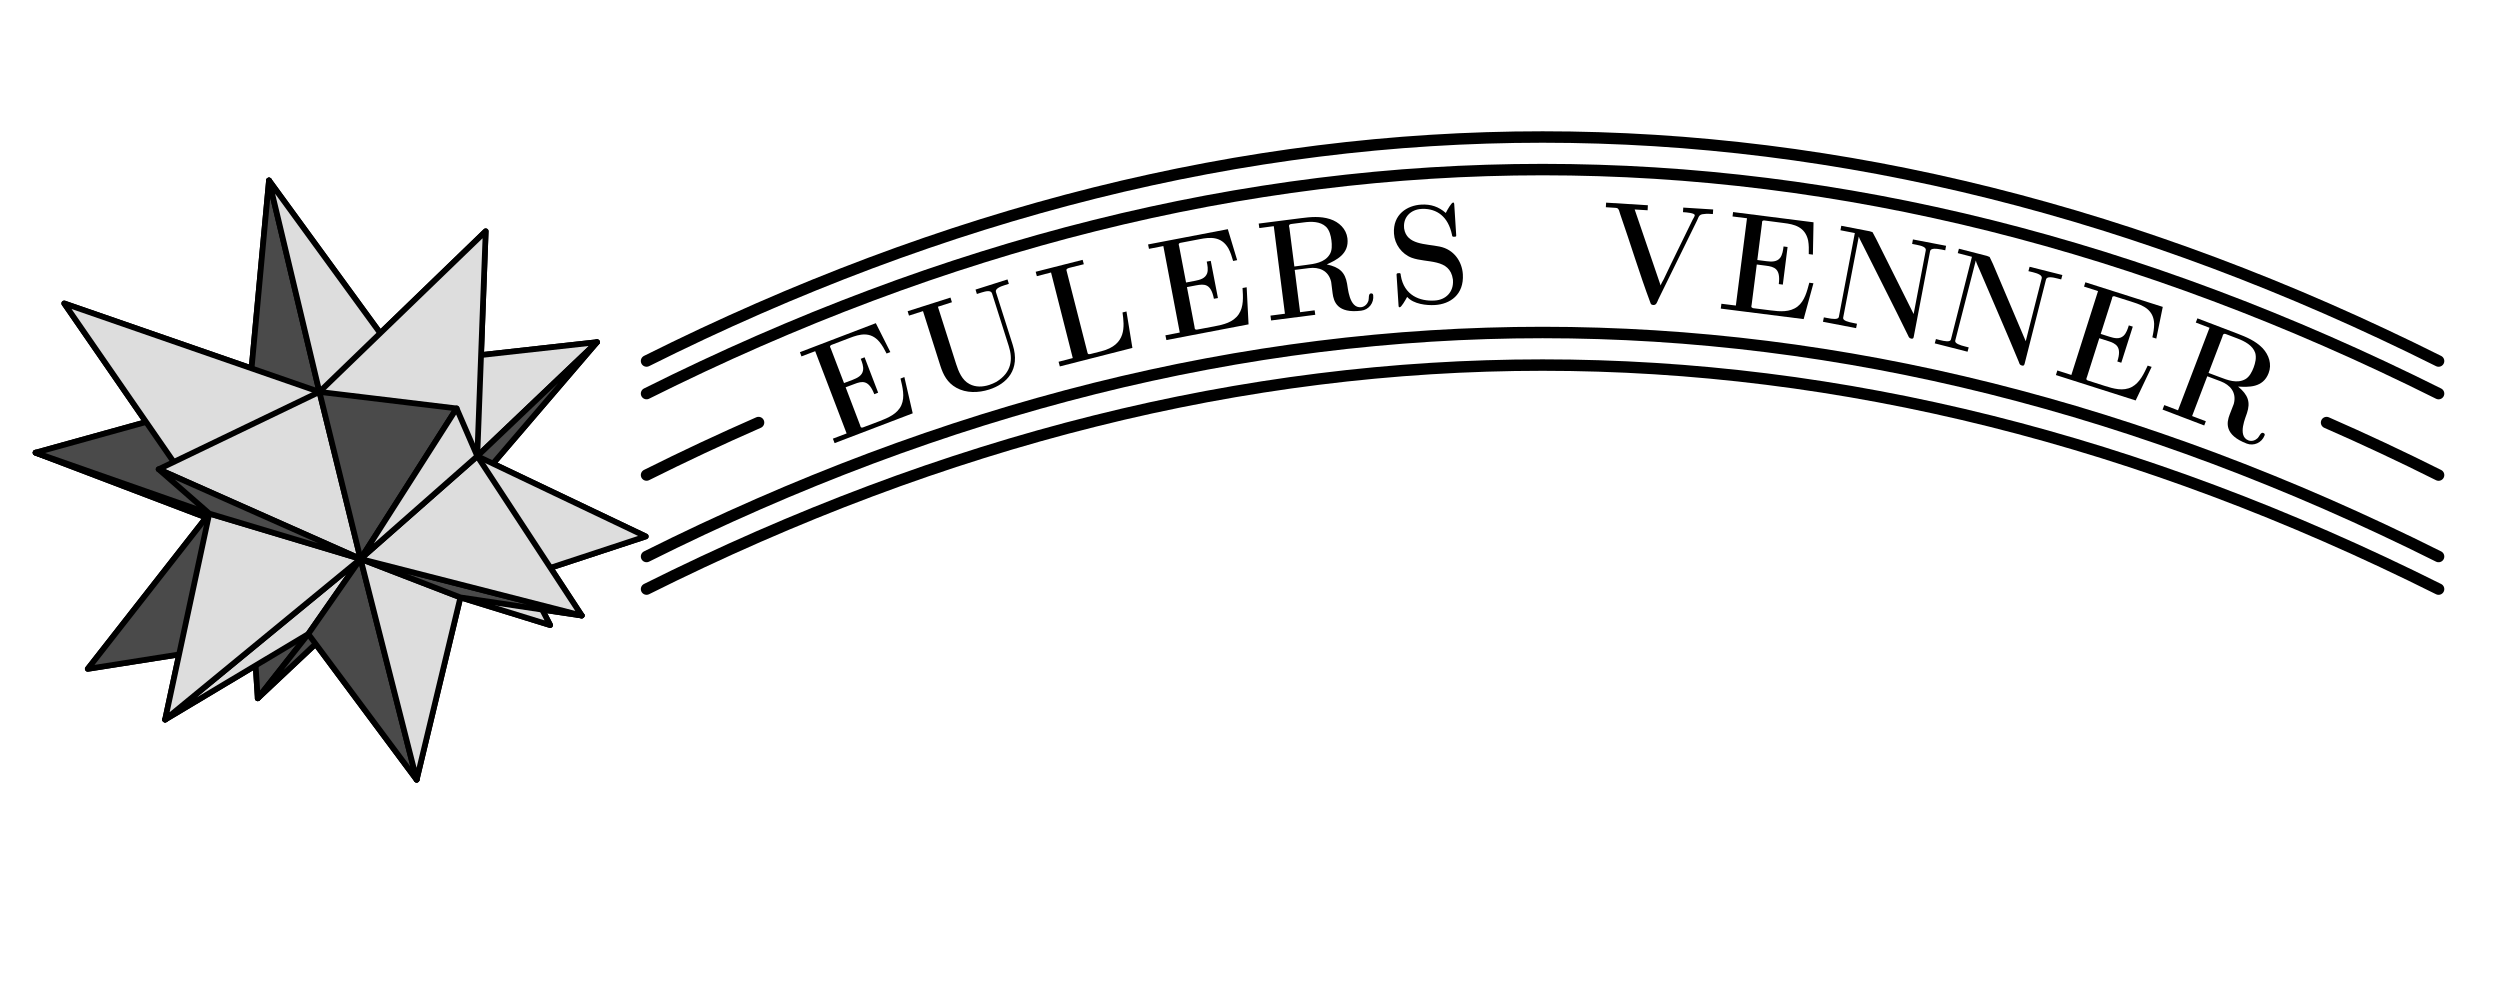 <?xml version="1.0" encoding="UTF-8"?>
<svg xmlns="http://www.w3.org/2000/svg" xmlns:xlink="http://www.w3.org/1999/xlink" width="435pt" height="175pt" viewBox="0 0 435 175" version="1.1">
<defs>
<g>
<symbol overflow="visible" id="glyph0-0">
<path style="stroke:none;" d=""/>
</symbol>
<symbol overflow="visible" id="glyph0-1">
<path style="stroke:none;" d="M -5.266 -16.156 L -5 -15.422 L -2.609 -16.328 L 2.859 -2.016 L 0.469 -1.109 L 0.766 -0.328 L 14.359 -5.516 L 12.906 -11.828 L 12.234 -11.562 C 12.578 -10.109 13.031 -8.406 12.391 -6.938 C 11.703 -5.406 10.078 -4.734 8.594 -4.156 L 5.656 -3.047 C 5.453 -3.031 5.359 -3 5.266 -3.234 C 5.234 -3.328 5.203 -3.422 5.188 -3.484 L 2.688 -10.047 L 4.188 -10.609 C 5.578 -11.156 6.703 -11.359 7.672 -8.844 L 8.344 -9.109 L 5.984 -15.266 L 5.312 -15 C 5.562 -14.375 5.828 -13.656 5.719 -13 C 5.578 -12.078 4.734 -11.672 3.906 -11.344 L 2.406 -10.781 L 0.109 -16.781 C 0.094 -16.828 0.047 -16.922 0 -17.016 C -0.078 -17.219 0.016 -17.266 0.141 -17.391 L 3.422 -18.641 C 5.094 -19.281 7 -19.828 8.578 -17.938 C 9.078 -17.328 9.453 -16.641 9.812 -15.922 L 10.469 -16.172 L 7.938 -21.203 Z M -5.266 -16.156 "/>
</symbol>
<symbol overflow="visible" id="glyph1-0">
<path style="stroke:none;" d=""/>
</symbol>
<symbol overflow="visible" id="glyph1-1">
<path style="stroke:none;" d="M -4.359 -16.484 L -4.125 -15.719 L -1.688 -16.5 L 1.344 -6.953 C 1.828 -5.453 2.531 -4.047 4.109 -3.172 C 5.828 -2.203 7.969 -2.266 9.828 -2.859 C 12.891 -3.828 15.297 -6.328 13.922 -10.641 L 11 -19.828 C 10.828 -20.391 11.75 -20.781 12.562 -21.031 L 13.25 -21.25 L 13.016 -22.016 L 7.453 -20.25 L 7.688 -19.484 L 8.469 -19.734 C 9.312 -20 10.141 -20.172 10.328 -19.578 L 13.234 -10.422 C 13.969 -8.125 13.766 -5.859 11.094 -4.203 C 10.703 -3.984 10.281 -3.812 9.828 -3.656 C 8.703 -3.297 7.484 -3.234 6.406 -3.812 C 5.094 -4.484 4.484 -6.031 4.078 -7.297 L 0.906 -17.266 L 3.344 -18.047 L 3.094 -18.859 Z M -4.359 -16.484 "/>
</symbol>
<symbol overflow="visible" id="glyph2-0">
<path style="stroke:none;" d=""/>
</symbol>
<symbol overflow="visible" id="glyph2-1">
<path style="stroke:none;" d="M -3.391 -16.703 L -3.188 -15.938 L -0.719 -16.578 L 3.062 -1.688 L 0.594 -1.047 L 0.812 -0.234 L 13.438 -3.453 L 12.406 -9.797 L 11.719 -9.625 C 12.047 -7.172 12.422 -4 8.031 -2.875 L 6.188 -2.406 C 5.922 -2.344 5.703 -2.312 5.641 -2.562 L 1.969 -16.953 C 1.906 -17.203 2.219 -17.312 2.484 -17.391 L 4.984 -18.016 L 4.781 -18.781 Z M -3.391 -16.703 "/>
</symbol>
<symbol overflow="visible" id="glyph3-0">
<path style="stroke:none;" d=""/>
</symbol>
<symbol overflow="visible" id="glyph3-1">
<path style="stroke:none;" d="M -2.359 -16.828 L -2.203 -16.062 L 0.297 -16.547 L 3.156 -1.5 L 0.656 -1.016 L 0.828 -0.188 L 15.125 -2.922 L 14.797 -9.375 L 14.078 -9.25 C 14.172 -7.734 14.312 -5.984 13.406 -4.672 C 12.453 -3.266 10.75 -2.875 9.188 -2.578 L 6.109 -2 C 5.891 -2.031 5.797 -2.016 5.75 -2.266 C 5.734 -2.359 5.734 -2.453 5.719 -2.516 L 4.406 -9.406 L 5.969 -9.703 C 7.453 -9.984 8.578 -10.031 9.094 -7.375 L 9.797 -7.5 L 8.547 -13.969 L 7.844 -13.844 C 7.984 -13.188 8.125 -12.438 7.922 -11.812 C 7.594 -10.906 6.688 -10.672 5.812 -10.5 L 4.25 -10.203 L 3.047 -16.5 C 3.047 -16.547 3.016 -16.641 2.984 -16.75 C 2.953 -16.969 3.031 -17 3.203 -17.094 L 6.641 -17.75 C 8.406 -18.094 10.375 -18.281 11.609 -16.156 C 11.984 -15.469 12.219 -14.719 12.438 -13.953 L 13.141 -14.094 L 11.516 -19.484 Z M -2.359 -16.828 "/>
</symbol>
<symbol overflow="visible" id="glyph4-0">
<path style="stroke:none;" d=""/>
</symbol>
<symbol overflow="visible" id="glyph4-1">
<path style="stroke:none;" d="M -1.281 -17 L -1.172 -16.219 L 1.344 -16.547 L 3.281 -1.312 L 0.766 -0.984 L 0.875 -0.141 L 8.562 -1.125 L 8.453 -1.906 L 5.922 -1.578 L 4.984 -8.938 L 7.484 -9.25 C 9.156 -9.469 10.859 -8.891 11.328 -6.859 L 11.578 -4.875 C 11.766 -3.406 12.406 -1.312 16.562 -1.844 C 17.859 -2 18.812 -3.172 18.641 -4.547 C 18.609 -4.797 18.438 -4.875 18.219 -4.844 C 17.766 -4.781 17.938 -3.953 17.812 -3.547 C 17.641 -3.047 17.203 -2.531 16.562 -2.453 C 14.422 -2.188 14.234 -5.984 14.094 -6.547 C 13.75 -8.5 12.797 -9.422 10.562 -9.891 C 12.203 -10.641 14.5 -11.703 14.156 -14.453 C 13.953 -16.062 12.719 -17.266 11.125 -17.781 C 9.469 -18.312 7.75 -18.156 6.062 -17.938 Z M 4.922 -9.531 L 4.062 -16.234 C 4.062 -16.297 4.016 -16.406 4 -16.5 C 3.953 -16.844 4.203 -16.906 4.469 -16.938 L 6.562 -17.203 C 7.844 -17.375 9.422 -17.406 10.438 -16.438 C 11.047 -15.828 11.266 -14.906 11.375 -14.078 C 11.469 -13.281 11.516 -12.281 11.047 -11.594 C 10.172 -10.203 8.422 -9.984 6.953 -9.797 Z M 4.922 -9.531 "/>
</symbol>
<symbol overflow="visible" id="glyph5-0">
<path style="stroke:none;" d=""/>
</symbol>
<symbol overflow="visible" id="glyph5-1">
<path style="stroke:none;" d="M 2.922 -1.625 L 2.953 -1.625 C 4.062 -0.391 6.312 -0.141 7.781 -0.234 C 10.391 -0.391 12.844 -2.016 12.625 -5.594 C 12.484 -7.781 11.094 -9.906 8.578 -10.406 C 6.125 -10.906 2.844 -10.703 2.406 -13.547 L 2.391 -13.781 C 2.281 -15.531 3.547 -16.844 5.406 -16.953 L 5.672 -16.969 C 8.078 -16.984 10.062 -15.672 10.734 -12.453 C 10.75 -12.234 10.812 -12.094 11.047 -12.109 L 11.25 -12.125 C 11.422 -12.125 11.484 -12.188 11.469 -12.375 L 11.125 -17.781 C 11.109 -17.953 11.094 -18.078 10.922 -18.062 C 10.641 -18.047 9.953 -16.859 9.656 -16.25 C 8.438 -17.328 7.062 -17.812 5.359 -17.703 C 2.984 -17.562 0.422 -16.047 0.641 -12.656 C 0.75 -10.812 1.984 -9.109 3.734 -8.453 C 6.375 -7.484 10.359 -8.406 10.891 -4.703 L 10.906 -4.516 C 11.031 -2.516 9.672 -1.125 7.734 -1.016 C 5.125 -0.844 2.391 -1.922 1.828 -5.359 L 1.812 -5.531 C 1.797 -5.781 1.672 -5.781 1.531 -5.781 L 1.328 -5.766 C 1.109 -5.75 1.078 -5.625 1.094 -5.438 L 1.438 -0.125 C 1.453 0.062 1.484 0.172 1.656 0.156 C 1.922 0.141 2.609 -1.047 2.922 -1.625 Z M 2.922 -1.625 "/>
</symbol>
<symbol overflow="visible" id="glyph6-0">
<path style="stroke:none;" d=""/>
</symbol>
<symbol overflow="visible" id="glyph6-1">
<path style="stroke:none;" d="M 1.531 -16.969 L 1.484 -16.172 L 3.188 -16.062 C 3.562 -16.047 3.641 -15.906 3.781 -15.609 L 3.984 -14.953 C 5.781 -9.812 7.328 -4.656 9.219 0.406 C 9.312 0.719 9.406 0.812 9.75 0.844 C 10.281 0.875 10.406 0.328 10.609 -0.125 C 12.875 -4.672 15.062 -9.266 17.328 -13.812 C 17.625 -14.344 17.594 -14.953 18.547 -14.984 C 19.062 -15.062 19.578 -15.031 20.109 -14.984 L 20.156 -15.781 L 14.953 -16.109 L 14.906 -15.312 C 15.578 -15.281 16.984 -15.156 16.953 -14.766 C 16.953 -14.609 16.719 -14.234 16.578 -13.984 C 14.922 -10.547 13.188 -7.109 11.547 -3.625 C 11.359 -3.266 11.141 -2.938 11.016 -2.562 L 6.5 -15.781 L 8.75 -15.641 L 8.797 -16.516 Z M 1.531 -16.969 "/>
</symbol>
<symbol overflow="visible" id="glyph7-0">
<path style="stroke:none;" d=""/>
</symbol>
<symbol overflow="visible" id="glyph7-1">
<path style="stroke:none;" d="M 2.984 -16.719 L 2.891 -15.953 L 5.406 -15.641 L 3.469 -0.453 L 0.953 -0.766 L 0.844 0.078 L 15.266 1.906 L 16.969 -4.328 L 16.25 -4.422 C 15.859 -2.969 15.453 -1.25 14.203 -0.281 C 12.859 0.75 11.125 0.594 9.547 0.391 L 6.438 0 C 6.234 -0.109 6.141 -0.125 6.172 -0.359 C 6.188 -0.453 6.219 -0.562 6.219 -0.625 L 7.109 -7.594 L 8.688 -7.391 C 10.172 -7.203 11.281 -6.875 10.938 -4.188 L 11.641 -4.094 L 12.469 -10.641 L 11.766 -10.734 C 11.688 -10.062 11.578 -9.312 11.188 -8.766 C 10.609 -8.016 9.672 -8.062 8.781 -8.172 L 7.203 -8.375 L 8.016 -14.75 C 8.031 -14.797 8.031 -14.891 8.031 -15 C 8.062 -15.219 8.156 -15.219 8.344 -15.266 L 11.812 -14.812 C 13.594 -14.594 15.516 -14.172 16.047 -11.766 C 16.188 -10.984 16.172 -10.219 16.156 -9.406 L 16.875 -9.312 L 16.984 -14.938 Z M 2.984 -16.719 "/>
</symbol>
<symbol overflow="visible" id="glyph8-0">
<path style="stroke:none;" d=""/>
</symbol>
<symbol overflow="visible" id="glyph8-1">
<path style="stroke:none;" d="M 4.016 -16.578 L 3.875 -15.797 L 6.375 -15.312 L 3.594 -0.719 C 3.5 -0.219 2.484 -0.344 1.656 -0.516 L 0.984 -0.641 L 0.828 0.125 L 6.594 1.234 L 6.75 0.469 L 6.141 0.344 C 5.234 0.172 4.25 -0.078 4.344 -0.578 L 7.062 -14.703 C 7.234 -14.172 7.562 -13.703 7.781 -13.203 C 10.391 -7.953 13.062 -2.766 15.594 2.422 C 15.75 2.734 15.781 2.984 16.203 3.062 C 16.484 3.109 16.578 3 16.625 2.734 L 19.469 -12.156 C 19.578 -12.75 20.625 -12.594 21.484 -12.438 L 22.109 -12.312 L 22.25 -13.094 L 16.484 -14.203 L 16.344 -13.422 L 17.141 -13.266 C 18 -13.094 18.828 -12.859 18.719 -12.297 L 16.609 -1.219 L 10.094 -14.266 L 9.453 -15.469 L 8.953 -15.625 Z M 4.016 -16.578 "/>
</symbol>
<symbol overflow="visible" id="glyph9-0">
<path style="stroke:none;" d=""/>
</symbol>
<symbol overflow="visible" id="glyph9-1">
<path style="stroke:none;" d="M 5.016 -16.297 L 4.812 -15.531 L 7.281 -14.891 L 3.625 -0.5 C 3.5 0 2.5 -0.203 1.688 -0.406 L 1.016 -0.578 L 0.812 0.172 L 6.516 1.625 L 6.719 0.875 L 6.109 0.719 C 5.219 0.5 4.25 0.188 4.375 -0.312 L 7.953 -14.25 C 8.078 -13.703 8.375 -13.219 8.578 -12.688 C 10.859 -7.312 13.219 -1.984 15.422 3.359 C 15.547 3.688 15.562 3.938 15.984 4.031 C 16.266 4.109 16.359 4 16.438 3.75 L 20.172 -10.953 C 20.328 -11.531 21.344 -11.328 22.188 -11.109 L 22.812 -10.953 L 23.016 -11.719 L 17.312 -13.156 L 17.109 -12.391 L 17.906 -12.203 C 18.75 -11.984 19.562 -11.688 19.422 -11.141 L 16.641 -0.203 L 10.938 -13.641 L 10.359 -14.859 L 9.891 -15.047 Z M 5.016 -16.297 "/>
</symbol>
<symbol overflow="visible" id="glyph10-0">
<path style="stroke:none;" d=""/>
</symbol>
<symbol overflow="visible" id="glyph10-1">
<path style="stroke:none;" d="M 5.938 -15.922 L 5.703 -15.172 L 8.141 -14.391 L 3.5 0.203 L 1.062 -0.578 L 0.812 0.219 L 14.688 4.641 L 17.469 -1.203 L 16.781 -1.422 C 16.141 -0.062 15.422 1.547 14.016 2.297 C 12.516 3.078 10.844 2.594 9.312 2.109 L 6.328 1.156 C 6.141 1.031 6.062 1 6.141 0.75 C 6.172 0.672 6.219 0.562 6.234 0.5 L 8.359 -6.188 L 9.875 -5.703 C 11.297 -5.25 12.328 -4.719 11.5 -2.141 L 12.188 -1.922 L 14.188 -8.203 L 13.5 -8.422 C 13.297 -7.781 13.062 -7.062 12.578 -6.609 C 11.875 -5.969 10.969 -6.188 10.125 -6.453 L 8.609 -6.938 L 10.562 -13.062 C 10.562 -13.109 10.578 -13.188 10.609 -13.297 C 10.688 -13.5 10.766 -13.484 10.953 -13.5 L 14.281 -12.438 C 16 -11.891 17.828 -11.141 17.906 -8.688 C 17.906 -7.891 17.766 -7.109 17.594 -6.344 L 18.281 -6.125 L 19.406 -11.641 Z M 5.938 -15.922 "/>
</symbol>
<symbol overflow="visible" id="glyph11-0">
<path style="stroke:none;" d=""/>
</symbol>
<symbol overflow="visible" id="glyph11-1">
<path style="stroke:none;" d="M 6.891 -15.594 L 6.609 -14.859 L 9 -13.953 L 3.516 0.406 L 1.125 -0.5 L 0.828 0.281 L 8.078 3.047 L 8.359 2.312 L 5.969 1.406 L 8.609 -5.516 L 10.969 -4.625 C 12.547 -4.016 13.766 -2.734 13.219 -0.703 L 12.5 1.156 C 11.969 2.547 11.547 4.703 15.484 6.203 C 16.688 6.656 18.078 6.078 18.578 4.781 C 18.672 4.547 18.547 4.422 18.344 4.344 C 17.906 4.172 17.672 4.969 17.375 5.25 C 16.984 5.625 16.375 5.875 15.766 5.641 C 13.75 4.875 15.375 1.438 15.516 0.891 C 16.141 -1 15.734 -2.266 13.969 -3.719 C 15.781 -3.625 18.297 -3.484 19.281 -6.062 C 19.875 -7.578 19.359 -9.219 18.203 -10.438 C 16.984 -11.688 15.406 -12.344 13.812 -12.953 Z M 8.828 -6.094 L 11.234 -12.391 C 11.25 -12.453 11.281 -12.578 11.312 -12.656 C 11.438 -12.984 11.672 -12.922 11.922 -12.828 L 13.891 -12.078 C 15.109 -11.609 16.516 -10.891 16.953 -9.578 C 17.188 -8.734 16.969 -7.828 16.672 -7.031 C 16.391 -6.297 15.953 -5.406 15.219 -5 C 13.781 -4.203 12.141 -4.844 10.75 -5.375 Z M 8.828 -6.094 "/>
</symbol>
<symbol overflow="visible" id="glyph12-0">
<path style="stroke:none;" d=""/>
</symbol>
<symbol overflow="visible" id="glyph12-1">
<path style="stroke:none;" d="M 0.453 -7.422 L 0.453 -7.094 C 0.578 -7.094 0.703 -7.109 0.828 -7.109 C 1.203 -7.109 1.5 -7.062 1.5 -6.625 L 1.5 -0.984 C 1.5 -0.922 1.516 -0.844 1.516 -0.781 C 1.516 -0.375 1.156 -0.328 0.812 -0.328 C 0.672 -0.328 0.562 -0.344 0.453 -0.344 L 0.453 -0.016 L 1.703 -0.016 L 1.969 -0.047 L 3.734 -0.047 L 3.734 -0.344 C 3.594 -0.344 3.406 -0.328 3.234 -0.328 C 2.719 -0.328 2.406 -0.375 2.406 -0.844 L 2.406 -3.562 L 3.297 -3.562 C 3.906 -3.562 4.531 -3.516 4.531 -2.469 L 4.531 -2.281 L 4.781 -2.281 L 4.781 -5.156 L 4.531 -5.156 L 4.531 -4.969 C 4.531 -4.188 4.281 -3.875 3.156 -3.875 L 2.406 -3.875 L 2.406 -6.703 C 2.406 -7.062 2.594 -7.094 2.844 -7.094 L 4.109 -7.094 C 4.719 -7.094 5.469 -7.094 5.891 -6.578 C 6.25 -6.141 6.281 -5.516 6.359 -4.984 L 6.625 -4.984 L 6.328 -7.422 Z M 0.453 -7.422 "/>
</symbol>
<symbol overflow="visible" id="glyph12-2">
<path style="stroke:none;" d="M 2.547 -4.859 C 1.156 -4.703 0.312 -3.562 0.312 -2.328 C 0.312 -1.172 1.203 0.109 2.703 0.109 C 4.062 0.109 5.094 -1.062 5.094 -2.344 C 5.094 -3.625 4.125 -4.859 2.656 -4.859 Z M 1.188 -2.094 C 1.172 -2.188 1.172 -2.281 1.172 -2.359 C 1.172 -3.234 1.375 -4.625 2.703 -4.625 C 3.844 -4.625 4.219 -3.547 4.219 -2.5 C 4.219 -1.609 4.109 -0.234 2.766 -0.156 L 2.703 -0.156 C 1.828 -0.156 1.297 -0.922 1.219 -1.766 C 1.203 -1.875 1.203 -1.984 1.188 -2.094 Z M 1.188 -2.094 "/>
</symbol>
<symbol overflow="visible" id="glyph12-3">
<path style="stroke:none;" d="M 0.312 -4.688 L 0.312 -4.359 L 0.484 -4.359 C 0.812 -4.359 1.141 -4.328 1.141 -3.812 L 1.141 -0.797 C 1.141 -0.344 0.844 -0.344 0.375 -0.344 L 0.312 -0.344 L 0.312 -0.016 L 2.906 -0.016 L 2.906 -0.344 C 2.781 -0.344 2.656 -0.328 2.516 -0.328 C 2.172 -0.328 1.859 -0.375 1.859 -0.781 L 1.859 -2.266 C 1.859 -3.125 2.031 -4.578 3.125 -4.578 C 3.172 -4.578 3.219 -4.562 3.266 -4.562 C 3.109 -4.5 3.016 -4.312 3.016 -4.156 C 3.016 -3.922 3.203 -3.734 3.422 -3.703 C 3.734 -3.703 3.922 -3.906 3.922 -4.172 C 3.922 -4.594 3.5 -4.812 3.141 -4.812 C 2.453 -4.812 1.938 -4.188 1.812 -3.625 L 1.797 -4.812 Z M 0.312 -4.688 "/>
</symbol>
<symbol overflow="visible" id="glyph12-4">
<path style="stroke:none;" d="M 1.188 -2.547 L 4.344 -2.547 C 4.453 -2.547 4.5 -2.594 4.5 -2.703 C 4.5 -3.781 3.922 -4.859 2.594 -4.859 C 1.281 -4.859 0.312 -3.672 0.312 -2.422 C 0.312 -1.234 1.172 0.094 2.641 0.094 C 3.469 0.094 4.172 -0.344 4.469 -1.188 C 4.484 -1.234 4.5 -1.266 4.5 -1.312 C 4.5 -1.375 4.438 -1.422 4.391 -1.422 C 4.203 -1.422 4.141 -1.062 4.078 -0.938 C 3.812 -0.484 3.297 -0.156 2.766 -0.156 C 2.156 -0.156 1.625 -0.594 1.391 -1.141 C 1.203 -1.578 1.188 -2.078 1.188 -2.547 Z M 1.203 -2.766 C 1.203 -3.609 1.672 -4.641 2.578 -4.641 C 3.516 -4.641 3.797 -3.547 3.797 -2.766 Z M 1.203 -2.766 "/>
</symbol>
<symbol overflow="visible" id="glyph12-5">
<path style="stroke:none;" d="M 0.359 -4.688 L 0.359 -4.359 L 0.531 -4.359 C 0.859 -4.359 1.188 -4.328 1.188 -3.812 L 1.188 -0.797 C 1.188 -0.344 0.891 -0.344 0.422 -0.344 L 0.359 -0.344 L 0.359 -0.016 L 2.766 -0.016 L 2.766 -0.344 L 2.516 -0.344 C 2.188 -0.344 1.938 -0.375 1.938 -0.781 L 1.938 -2.812 C 1.938 -3.594 2.359 -4.578 3.406 -4.578 C 4.094 -4.578 4.188 -3.875 4.188 -3.234 L 4.188 -0.75 C 4.188 -0.375 3.891 -0.344 3.594 -0.344 L 3.359 -0.344 L 3.359 -0.016 L 5.766 -0.016 L 5.766 -0.344 L 5.5 -0.344 C 5.219 -0.344 4.922 -0.344 4.922 -0.766 L 4.922 -3.234 C 4.922 -3.562 4.922 -3.891 4.75 -4.188 C 4.5 -4.672 3.953 -4.812 3.438 -4.812 C 2.75 -4.812 2.078 -4.312 1.891 -3.703 L 1.875 -4.812 Z M 0.359 -4.688 "/>
</symbol>
<symbol overflow="visible" id="glyph12-6">
<path style="stroke:none;" d="M 0.422 -4.688 L 0.422 -4.359 L 0.594 -4.359 C 0.938 -4.359 1.203 -4.312 1.203 -3.812 L 1.203 -0.797 C 1.203 -0.359 0.922 -0.344 0.375 -0.344 L 0.375 -0.016 L 2.656 -0.016 L 2.656 -0.344 L 2.484 -0.344 C 2.188 -0.344 1.906 -0.375 1.906 -0.719 L 1.906 -4.812 Z M 1.312 -7.266 C 1 -7.219 0.844 -6.969 0.844 -6.734 C 0.844 -6.484 1.031 -6.188 1.375 -6.188 C 1.719 -6.188 1.922 -6.453 1.922 -6.734 C 1.922 -6.984 1.75 -7.281 1.391 -7.281 C 1.359 -7.281 1.328 -7.266 1.312 -7.266 Z M 1.312 -7.266 "/>
</symbol>
<symbol overflow="visible" id="glyph12-7">
<path style="stroke:none;" d="M 1.156 -2.109 C 0.938 -1.891 0.812 -1.5 0.812 -1.203 C 0.812 -0.812 1 -0.531 1.281 -0.234 C 0.781 -0.141 0.312 0.312 0.312 0.844 C 0.312 1.969 2.078 2.234 2.719 2.234 C 3.688 2.234 5.109 1.859 5.109 0.797 C 5.109 -0.438 3.859 -0.719 2.719 -0.719 L 1.969 -0.719 C 1.422 -0.719 1.141 -1.016 1.141 -1.469 C 1.141 -1.672 1.25 -1.828 1.312 -1.969 C 1.609 -1.781 1.938 -1.656 2.297 -1.641 L 2.375 -1.641 C 3.25 -1.641 4 -2.172 4.141 -3.094 L 4.141 -3.203 C 4.141 -3.562 4.016 -3.922 3.781 -4.188 C 3.766 -4.219 3.734 -4.25 3.734 -4.281 L 3.734 -4.297 C 3.875 -4.516 4.391 -4.703 4.703 -4.703 C 4.75 -4.703 4.781 -4.688 4.828 -4.688 C 4.75 -4.625 4.672 -4.562 4.656 -4.453 L 4.656 -4.422 C 4.656 -4.25 4.797 -4.109 4.969 -4.109 C 5.172 -4.109 5.25 -4.266 5.25 -4.422 C 5.25 -4.766 4.938 -4.922 4.672 -4.922 C 4.312 -4.922 3.938 -4.766 3.656 -4.531 C 3.625 -4.5 3.594 -4.453 3.547 -4.453 L 3.531 -4.453 C 3.469 -4.453 3.25 -4.641 3.094 -4.672 C 2.875 -4.766 2.641 -4.812 2.406 -4.812 C 1.578 -4.812 0.75 -4.219 0.656 -3.359 L 0.656 -3.25 C 0.656 -2.828 0.812 -2.375 1.156 -2.109 Z M 0.859 0.922 L 0.859 0.828 C 0.859 0.234 1.391 -0.094 1.969 -0.094 L 3.016 -0.094 C 3.609 -0.094 4.438 0.047 4.547 0.766 L 4.547 0.844 C 4.547 1.656 3.375 1.984 2.688 1.984 C 1.969 1.984 0.969 1.656 0.859 0.922 Z M 1.438 -3.016 L 1.438 -3.141 C 1.438 -3.734 1.578 -4.547 2.391 -4.547 C 3.094 -4.547 3.359 -3.922 3.359 -3.219 C 3.359 -2.672 3.219 -1.891 2.406 -1.891 C 1.781 -1.891 1.516 -2.406 1.438 -3.016 Z M 1.438 -3.016 "/>
</symbol>
<symbol overflow="visible" id="glyph12-8">
<path style="stroke:none;" d="M 1.188 -4.062 C 1.469 -4.406 1.875 -4.641 2.328 -4.641 C 3.125 -4.641 3.531 -3.953 3.531 -3.203 L 3.531 -2.844 C 2.297 -2.844 0.469 -2.438 0.469 -1.047 C 0.469 -0.234 1.422 0.094 2.188 0.094 L 2.328 0.094 C 2.875 0.047 3.469 -0.344 3.609 -0.844 L 3.625 -0.844 C 3.656 -0.391 3.953 0.047 4.453 0.047 C 4.922 0.047 5.297 -0.328 5.344 -0.797 L 5.344 -1.594 L 5.078 -1.594 L 5.078 -1.047 C 5.078 -0.75 5.031 -0.297 4.672 -0.297 C 4.344 -0.297 4.266 -0.734 4.266 -1 C 4.266 -1.125 4.281 -1.25 4.281 -1.375 L 4.281 -2.875 C 4.281 -3 4.281 -3.125 4.281 -3.266 C 4.281 -4.281 3.328 -4.859 2.422 -4.859 C 1.734 -4.859 0.797 -4.5 0.797 -3.625 C 0.797 -3.344 0.984 -3.125 1.266 -3.125 C 1.531 -3.125 1.734 -3.328 1.734 -3.594 C 1.734 -3.844 1.531 -4.062 1.266 -4.062 C 1.25 -4.062 1.203 -4.062 1.188 -4.062 Z M 3.531 -2.625 L 3.531 -1.531 C 3.531 -0.781 3.016 -0.172 2.297 -0.125 L 2.25 -0.125 C 1.75 -0.125 1.281 -0.531 1.281 -1.062 L 1.281 -1.109 C 1.359 -2.172 2.516 -2.594 3.531 -2.625 Z M 3.531 -2.625 "/>
</symbol>
<symbol overflow="visible" id="glyph12-9">
<path style="stroke:none;" d="M 1.203 -4.703 L 0.344 -4.703 L 0.344 -4.375 L 1.203 -4.375 L 1.203 -0.75 C 1.203 -0.375 0.906 -0.344 0.609 -0.344 L 0.375 -0.344 L 0.375 -0.016 L 2.938 -0.016 L 2.938 -0.344 C 2.828 -0.344 2.703 -0.328 2.578 -0.328 C 2.234 -0.328 1.906 -0.375 1.906 -0.766 L 1.906 -4.375 L 3.156 -4.375 L 3.156 -4.703 L 1.875 -4.703 L 1.875 -5.719 C 1.875 -6.078 1.875 -6.453 2.031 -6.797 C 2.172 -7.109 2.438 -7.438 2.812 -7.453 L 2.844 -7.453 C 2.984 -7.453 3.094 -7.422 3.234 -7.391 C 3.062 -7.281 2.906 -7.203 2.906 -6.953 C 2.906 -6.703 3.078 -6.5 3.375 -6.5 C 3.656 -6.5 3.812 -6.719 3.812 -6.953 C 3.812 -7.453 3.281 -7.688 2.875 -7.688 C 1.891 -7.688 1.203 -6.938 1.203 -5.875 Z M 1.203 -4.703 "/>
</symbol>
<symbol overflow="visible" id="glyph12-10">
<path style="stroke:none;" d="M 0.484 -7.453 L 0.484 -7.125 C 0.609 -7.125 0.734 -7.141 0.875 -7.141 C 1.234 -7.141 1.562 -7.094 1.562 -6.688 C 1.562 -6.609 1.547 -6.547 1.547 -6.484 L 1.547 -1.125 C 1.547 -0.422 0.969 -0.344 0.484 -0.344 L 0.484 -0.016 L 2.906 -0.016 L 2.906 -0.344 C 2.422 -0.344 1.828 -0.422 1.828 -1.156 C 1.828 -1.281 1.844 -1.391 1.844 -1.5 L 1.859 -7.062 C 1.906 -6.844 2 -6.625 2.094 -6.406 L 2.516 -5.328 C 3.156 -3.703 3.812 -2.047 4.422 -0.391 C 4.469 -0.266 4.516 -0.016 4.688 -0.016 C 4.859 -0.016 4.906 -0.281 4.953 -0.406 L 5.438 -1.672 C 6.062 -3.266 6.656 -4.844 7.281 -6.422 C 7.375 -6.656 7.484 -6.906 7.547 -7.141 L 7.562 -1.062 C 7.562 -0.984 7.562 -0.891 7.562 -0.797 C 7.562 -0.375 7.234 -0.328 6.875 -0.328 C 6.75 -0.328 6.609 -0.344 6.5 -0.344 L 6.5 -0.016 L 7.703 -0.016 L 7.969 -0.047 L 9.438 -0.047 L 9.438 -0.344 C 9.312 -0.344 9.188 -0.328 9.047 -0.328 C 8.703 -0.328 8.359 -0.375 8.359 -0.781 C 8.359 -0.844 8.375 -0.922 8.375 -0.984 L 8.375 -6.656 C 8.375 -7.078 8.719 -7.141 9.047 -7.141 C 9.188 -7.141 9.312 -7.125 9.438 -7.125 L 9.438 -7.453 L 7.656 -7.453 L 7.453 -7.422 L 7.359 -7.266 L 4.969 -1.047 L 2.578 -7.266 L 2.469 -7.422 L 2.281 -7.453 Z M 0.484 -7.453 "/>
</symbol>
<symbol overflow="visible" id="glyph12-11">
<path style="stroke:none;" d="M 1.609 -6.719 C 1.609 -5.984 1.312 -4.609 0.203 -4.609 L 0.203 -4.375 L 1.141 -4.375 L 1.141 -1.469 C 1.141 -1.141 1.156 -0.812 1.312 -0.531 C 1.578 -0.094 2.078 0.094 2.547 0.094 C 3.422 0.094 3.609 -0.859 3.609 -1.562 L 3.609 -1.984 L 3.344 -1.984 C 3.344 -1.828 3.359 -1.656 3.359 -1.5 C 3.359 -0.984 3.25 -0.156 2.609 -0.156 C 1.984 -0.156 1.875 -0.922 1.875 -1.422 L 1.875 -4.375 L 3.422 -4.375 L 3.422 -4.703 L 1.875 -4.703 L 1.875 -6.719 Z M 1.609 -6.719 "/>
</symbol>
<symbol overflow="visible" id="glyph12-12">
<path style="stroke:none;" d="M 0.359 -4.688 L 0.359 -4.359 L 0.531 -4.359 C 0.859 -4.359 1.188 -4.328 1.188 -3.812 L 1.188 -0.797 C 1.188 -0.344 0.891 -0.344 0.422 -0.344 L 0.359 -0.344 L 0.359 -0.016 L 2.766 -0.016 L 2.766 -0.344 L 2.516 -0.344 C 2.188 -0.344 1.938 -0.375 1.938 -0.781 L 1.938 -2.828 C 1.938 -3.594 2.359 -4.578 3.406 -4.578 C 4.062 -4.578 4.203 -3.922 4.203 -3.344 L 4.203 -0.75 C 4.203 -0.375 3.906 -0.344 3.609 -0.344 L 3.375 -0.344 L 3.375 -0.016 L 5.766 -0.016 L 5.766 -0.344 L 5.516 -0.344 C 5.203 -0.344 4.938 -0.375 4.938 -0.781 L 4.938 -2.828 C 4.938 -3.594 5.359 -4.578 6.422 -4.578 C 7.078 -4.578 7.203 -3.922 7.203 -3.344 L 7.203 -0.75 C 7.203 -0.375 6.922 -0.344 6.625 -0.344 L 6.375 -0.344 L 6.375 -0.016 L 8.781 -0.016 L 8.781 -0.344 L 8.531 -0.344 C 8.234 -0.344 7.953 -0.344 7.953 -0.781 L 7.953 -3.203 C 7.953 -3.562 7.938 -3.922 7.75 -4.219 C 7.5 -4.688 6.938 -4.812 6.438 -4.812 L 6.312 -4.812 C 5.734 -4.75 5.078 -4.312 4.922 -3.75 L 4.906 -3.75 C 4.781 -4.531 4.125 -4.812 3.469 -4.812 C 2.781 -4.812 2.109 -4.375 1.891 -3.703 L 1.875 -4.812 Z M 0.359 -4.688 "/>
</symbol>
<symbol overflow="visible" id="glyph12-13">
<path style="stroke:none;" d="M 0.312 -7.453 L 0.312 -7.125 L 0.516 -7.125 C 0.859 -7.125 1.141 -7.094 1.141 -6.594 L 1.141 -0.781 C 1.141 -0.375 0.875 -0.344 0.594 -0.344 L 0.312 -0.344 L 0.312 -0.016 L 2.656 -0.016 L 2.656 -0.344 L 2.406 -0.344 C 2.078 -0.344 1.828 -0.375 1.828 -0.812 L 1.828 -1.828 C 1.828 -2.078 2.281 -2.359 2.531 -2.578 C 2.625 -2.406 2.766 -2.219 2.891 -2.062 L 3.672 -0.953 C 3.734 -0.844 3.828 -0.703 3.828 -0.578 C 3.828 -0.375 3.609 -0.344 3.453 -0.344 L 3.453 -0.016 L 5.547 -0.016 L 5.547 -0.344 C 5.25 -0.344 5 -0.359 4.75 -0.625 C 4.578 -0.797 4.453 -1 4.312 -1.188 C 3.938 -1.719 3.578 -2.25 3.188 -2.781 C 3.125 -2.859 3.094 -2.938 3.016 -3 L 3.016 -3.016 C 3.734 -3.484 4.297 -4.375 5.297 -4.375 L 5.297 -4.703 L 3.344 -4.703 L 3.344 -4.375 C 3.516 -4.375 3.641 -4.25 3.641 -4.109 C 3.641 -3.844 3.375 -3.672 3.203 -3.516 C 2.766 -3.109 2.297 -2.719 1.859 -2.344 L 1.859 -7.578 Z M 0.312 -7.453 "/>
</symbol>
<symbol overflow="visible" id="glyph12-14">
<path style="stroke:none;" d="M 0 -3.016 L 0 -2.797 L 5.406 -2.797 L 5.406 -3.016 Z M 0 -3.016 "/>
</symbol>
<symbol overflow="visible" id="glyph12-15">
<path style="stroke:none;" d="M 0.344 -0.344 L 0.344 -0.016 L 2.547 -0.016 L 2.547 -0.344 C 2.25 -0.344 1.797 -0.5 1.797 -0.875 L 1.797 -0.891 C 1.797 -1.062 1.906 -1.25 1.969 -1.422 C 2.109 -1.781 2.281 -2.188 2.359 -2.547 L 5.031 -2.547 C 5.234 -2.547 5.344 -1.984 5.438 -1.703 C 5.547 -1.375 5.797 -0.891 5.797 -0.672 C 5.797 -0.344 5.266 -0.344 4.969 -0.344 L 4.969 -0.016 L 6.219 -0.016 L 6.453 -0.047 L 7.234 -0.047 L 7.766 -0.016 L 7.766 -0.344 L 7.484 -0.344 C 7.25 -0.344 7.016 -0.359 6.859 -0.484 C 6.719 -0.625 6.672 -0.844 6.625 -1.031 C 6.047 -2.625 5.469 -4.234 4.906 -5.844 L 4.281 -7.609 C 4.234 -7.734 4.203 -7.797 4.062 -7.797 C 3.844 -7.797 3.812 -7.562 3.734 -7.359 C 3 -5.328 2.297 -3.281 1.578 -1.219 C 1.391 -0.781 1.219 -0.344 0.344 -0.344 Z M 2.469 -2.875 L 3.75 -6.469 L 5.031 -2.875 Z M 2.469 -2.875 "/>
</symbol>
<symbol overflow="visible" id="glyph12-16">
<path style="stroke:none;" d="M 0.359 -7.453 L 0.359 -7.125 L 0.562 -7.125 C 0.906 -7.125 1.188 -7.094 1.188 -6.594 L 1.188 -0.781 C 1.188 -0.375 0.922 -0.344 0.625 -0.344 L 0.359 -0.344 L 0.359 -0.016 L 2.766 -0.016 L 2.766 -0.344 L 2.516 -0.344 C 2.188 -0.344 1.938 -0.375 1.938 -0.781 L 1.938 -2.812 C 1.938 -3.594 2.359 -4.578 3.406 -4.578 C 4.094 -4.578 4.188 -3.875 4.188 -3.234 L 4.188 -0.75 C 4.188 -0.375 3.891 -0.344 3.594 -0.344 L 3.359 -0.344 L 3.359 -0.016 L 5.766 -0.016 L 5.766 -0.344 L 5.5 -0.344 C 5.219 -0.344 4.922 -0.344 4.922 -0.781 L 4.922 -3.219 C 4.922 -3.562 4.922 -3.922 4.734 -4.219 C 4.484 -4.656 3.984 -4.812 3.484 -4.812 C 2.812 -4.812 2.078 -4.391 1.906 -3.75 L 1.891 -7.578 Z M 0.359 -7.453 "/>
</symbol>
<symbol overflow="visible" id="glyph12-17">
<path style="stroke:none;" d="M 0.359 -4.688 L 0.359 -4.359 L 0.5 -4.359 C 0.781 -4.359 1.109 -4.344 1.172 -4.031 C 1.188 -3.922 1.188 -3.797 1.188 -3.672 L 1.188 -1.484 C 1.188 -1.172 1.203 -0.844 1.359 -0.562 C 1.641 -0.016 2.281 0.094 2.844 0.094 C 3.453 0.094 4 -0.281 4.203 -0.875 L 4.219 0.094 L 5.766 -0.016 L 5.766 -0.344 L 5.609 -0.344 C 5.266 -0.344 4.922 -0.375 4.922 -0.859 L 4.922 -4.812 L 3.359 -4.688 L 3.359 -4.359 L 3.453 -4.359 C 3.828 -4.359 4.188 -4.344 4.188 -3.812 L 4.188 -1.844 C 4.188 -1.047 3.781 -0.125 2.844 -0.125 C 2.422 -0.125 2.047 -0.266 1.953 -0.812 C 1.938 -1.031 1.938 -1.234 1.938 -1.438 L 1.938 -4.812 L 1.391 -4.766 Z M 0.359 -4.688 "/>
</symbol>
<symbol overflow="visible" id="glyph12-18">
<path style="stroke:none;" d="M 0.953 -0.406 C 1.141 -0.078 1.719 0.094 2.109 0.094 C 2.875 0.094 3.812 -0.156 3.906 -1.312 C 3.906 -2.031 3.516 -2.516 2.906 -2.766 C 2.641 -2.875 2.344 -2.906 2.078 -2.969 L 1.844 -3.016 C 1.422 -3.094 0.859 -3.312 0.859 -3.844 C 0.859 -4.484 1.578 -4.672 2.109 -4.672 C 2.906 -4.672 3.281 -4.172 3.375 -3.453 C 3.375 -3.359 3.375 -3.25 3.5 -3.25 C 3.625 -3.25 3.625 -3.359 3.625 -3.453 L 3.625 -4.734 C 3.625 -4.781 3.594 -4.859 3.516 -4.859 C 3.344 -4.859 3.234 -4.562 3.125 -4.562 C 3.047 -4.578 2.984 -4.641 2.922 -4.672 C 2.688 -4.812 2.406 -4.859 2.125 -4.859 C 1.469 -4.859 0.359 -4.641 0.359 -3.562 C 0.359 -2.375 1.672 -2.25 2.438 -2.094 C 2.906 -2 3.391 -1.672 3.406 -1.141 C 3.406 -0.344 2.703 -0.125 2.141 -0.125 C 1.281 -0.125 0.875 -0.797 0.672 -1.531 C 0.641 -1.641 0.672 -1.875 0.484 -1.875 C 0.422 -1.875 0.359 -1.828 0.359 -1.75 L 0.359 -0.312 C 0.359 -0.25 0.344 -0.188 0.344 -0.125 C 0.344 -0.031 0.375 0.094 0.484 0.094 C 0.641 0.078 0.781 -0.266 0.953 -0.406 Z M 0.953 -0.406 "/>
</symbol>
<symbol overflow="visible" id="glyph12-19">
<path style="stroke:none;" d="M 0.453 -7.422 L 0.453 -7.125 C 0.594 -7.125 0.734 -7.141 0.844 -7.141 C 1.219 -7.141 1.516 -7.094 1.516 -6.656 C 1.516 -6.547 1.5 -6.453 1.5 -6.375 L 1.5 -2.656 C 1.5 -1.219 2.406 0.219 4.266 0.219 C 5.469 0.219 6.375 -0.875 6.562 -1.969 C 6.609 -2.219 6.625 -2.469 6.625 -2.719 C 6.625 -2.938 6.609 -3.156 6.609 -3.375 L 6.609 -6.266 C 6.609 -6.484 6.625 -6.688 6.766 -6.859 C 6.984 -7.094 7.344 -7.125 7.656 -7.125 L 7.656 -7.453 L 5.25 -7.453 L 5.25 -7.125 C 5.75 -7.125 6.297 -7.031 6.297 -6.312 L 6.297 -2.797 C 6.297 -1.781 6.078 -0.734 4.891 -0.234 C 4.672 -0.156 4.422 -0.109 4.188 -0.109 C 3.391 -0.109 2.766 -0.703 2.547 -1.438 C 2.422 -1.828 2.406 -2.234 2.406 -2.656 L 2.406 -6.391 C 2.406 -6.484 2.406 -6.562 2.406 -6.656 C 2.406 -7.078 2.75 -7.141 3.094 -7.141 C 3.219 -7.141 3.344 -7.125 3.453 -7.125 L 3.453 -7.453 L 2.219 -7.453 L 1.953 -7.422 Z M 0.453 -7.422 "/>
</symbol>
<symbol overflow="visible" id="glyph12-20">
<path style="stroke:none;" d="M 0.203 -4.703 L 0.203 -4.375 L 0.422 -4.375 C 1 -4.375 1.031 -4.031 1.312 -3.344 C 1.75 -2.297 2.188 -1.25 2.594 -0.188 C 2.656 -0.047 2.688 0.094 2.859 0.094 C 3.109 0.094 3.312 -0.688 3.484 -1.094 C 3.781 -1.859 4.109 -2.625 4.422 -3.391 C 4.656 -4 4.922 -4.375 5.5 -4.375 L 5.5 -4.703 L 4.75 -4.672 L 3.781 -4.672 L 3.781 -4.375 C 4.031 -4.359 4.281 -4.203 4.281 -3.922 C 4.281 -3.703 4.172 -3.516 4.094 -3.312 C 3.844 -2.688 3.578 -2.062 3.328 -1.422 C 3.25 -1.25 3.188 -1.047 3.094 -0.859 C 2.719 -1.859 2.312 -2.844 1.891 -3.828 C 1.859 -3.906 1.828 -4 1.828 -4.094 L 1.828 -4.141 C 1.891 -4.375 2.203 -4.375 2.422 -4.375 L 2.422 -4.703 Z M 0.203 -4.703 "/>
</symbol>
<symbol overflow="visible" id="glyph12-21">
<path style="stroke:none;" d="M 0.406 -7.422 L 0.406 -7.125 C 0.531 -7.125 0.672 -7.141 0.797 -7.141 C 1.172 -7.141 1.5 -7.094 1.5 -6.672 L 1.5 -0.812 C 1.5 -0.391 1.172 -0.328 0.812 -0.328 C 0.672 -0.328 0.531 -0.344 0.406 -0.344 L 0.406 -0.016 L 1.703 -0.016 L 1.953 -0.047 L 3.516 -0.047 L 3.516 -0.344 C 3.375 -0.344 3.25 -0.328 3.125 -0.328 C 2.75 -0.328 2.406 -0.375 2.406 -0.797 L 2.406 -6.656 C 2.406 -7.078 2.75 -7.141 3.094 -7.141 C 3.234 -7.141 3.391 -7.125 3.516 -7.125 L 3.516 -7.453 L 2.219 -7.453 L 1.953 -7.422 Z M 0.406 -7.422 "/>
</symbol>
<symbol overflow="visible" id="glyph12-22">
<path style="stroke:none;" d="M 2.062 -3.688 L 2.062 -3.672 C 1.25 -3.297 0.453 -2.656 0.453 -1.656 C 0.453 -0.531 1.578 0.219 2.688 0.219 C 3.781 0.219 4.969 -0.531 4.969 -1.828 C 4.969 -2.469 4.641 -3.047 4.125 -3.422 C 3.859 -3.609 3.562 -3.75 3.312 -3.953 C 3.969 -4.234 4.656 -4.859 4.656 -5.641 C 4.656 -6.594 3.797 -7.203 2.844 -7.266 L 2.719 -7.266 C 1.734 -7.266 0.75 -6.547 0.75 -5.469 C 0.75 -4.688 1.312 -4.031 2.062 -3.688 Z M 0.984 -1.531 C 0.984 -1.578 0.969 -1.641 0.969 -1.672 C 0.969 -2.469 1.531 -3.047 2.156 -3.438 C 2.188 -3.453 2.25 -3.5 2.297 -3.5 C 2.359 -3.5 2.438 -3.438 2.484 -3.406 L 2.938 -3.109 C 3.5 -2.719 4.422 -2.297 4.422 -1.562 C 4.422 -0.625 3.594 -0.078 2.734 -0.078 C 1.906 -0.078 1.094 -0.594 0.984 -1.531 Z M 1.219 -5.766 L 1.219 -5.859 C 1.219 -6.594 2.078 -6.984 2.672 -6.984 C 3.359 -6.984 4.203 -6.547 4.203 -5.641 C 4.203 -5.016 3.672 -4.453 3.203 -4.188 C 3.156 -4.156 3.125 -4.125 3.078 -4.125 C 2.938 -4.141 2.703 -4.359 2.516 -4.469 C 1.984 -4.828 1.312 -5.094 1.219 -5.766 Z M 1.219 -5.766 "/>
</symbol>
<symbol overflow="visible" id="glyph12-23">
<path style="stroke:none;" d="M 2.547 -7.266 C 0.5 -7.078 0.438 -4.594 0.438 -3.438 C 0.438 -2.422 0.531 -1.203 1.203 -0.438 C 1.578 -0.016 2.141 0.234 2.688 0.234 C 4.328 0.234 4.938 -1.469 4.969 -2.984 C 4.969 -3.188 4.969 -3.375 4.969 -3.578 C 4.969 -4.609 4.875 -5.812 4.203 -6.578 C 3.844 -7 3.281 -7.281 2.719 -7.281 C 2.656 -7.281 2.609 -7.266 2.547 -7.266 Z M 1.312 -2.828 C 1.297 -2.922 1.297 -3.016 1.297 -3.125 C 1.297 -3.812 1.297 -4.5 1.359 -5.188 C 1.391 -5.594 1.422 -6.047 1.656 -6.406 C 1.891 -6.766 2.281 -7.031 2.703 -7.031 C 3.031 -7.031 3.344 -6.875 3.578 -6.625 C 4.062 -6.125 4.094 -5.266 4.094 -4.484 L 4.094 -3.844 C 4.094 -3.562 4.109 -3.25 4.109 -2.938 C 4.109 -1.547 3.922 -0.016 2.688 -0.016 L 2.656 -0.016 C 1.312 -0.141 1.422 -1.75 1.312 -2.828 Z M 1.312 -2.828 "/>
</symbol>
<symbol overflow="visible" id="glyph12-24">
<path style="stroke:none;" d="M 6.406 -6.703 C 5.875 -7.297 5.219 -7.688 4.359 -7.688 C 2.234 -7.688 0.594 -5.797 0.594 -3.719 C 0.594 -1.625 2.25 0.219 4.406 0.219 L 4.531 0.219 C 5.984 0.109 7.219 -1.062 7.219 -2.547 C 7.219 -2.656 7.188 -2.734 7.094 -2.734 C 6.891 -2.734 6.953 -2.266 6.891 -2.047 C 6.625 -0.938 5.656 -0.125 4.5 -0.125 C 3.734 -0.125 2.984 -0.453 2.469 -1.062 C 1.828 -1.812 1.641 -2.766 1.641 -3.719 C 1.641 -4.75 1.828 -5.781 2.594 -6.562 C 3.062 -7.047 3.797 -7.359 4.484 -7.359 C 5.875 -7.359 6.656 -6.125 6.875 -4.922 C 6.891 -4.797 6.875 -4.594 7.062 -4.594 C 7.203 -4.594 7.219 -4.672 7.219 -4.766 L 7.219 -7.531 C 7.219 -7.578 7.203 -7.688 7.109 -7.688 C 7.016 -7.688 6.953 -7.562 6.906 -7.5 C 6.734 -7.234 6.547 -6.984 6.406 -6.703 Z M 6.406 -6.703 "/>
</symbol>
<symbol overflow="visible" id="glyph12-25">
<path style="stroke:none;" d="M 0.453 -7.422 L 0.453 -7.094 L 0.812 -7.094 C 1.172 -7.094 1.516 -7.062 1.516 -6.656 C 1.516 -6.594 1.5 -6.516 1.5 -6.453 L 1.5 -0.812 C 1.5 -0.375 1.156 -0.328 0.812 -0.328 C 0.688 -0.328 0.562 -0.344 0.453 -0.344 L 0.453 -0.016 L 6.625 -0.016 L 7.062 -2.812 L 6.797 -2.812 C 6.672 -2.156 6.609 -1.328 6.125 -0.844 C 5.641 -0.344 4.875 -0.344 4.234 -0.344 L 2.875 -0.344 C 2.609 -0.344 2.406 -0.375 2.406 -0.734 L 2.406 -3.703 L 3.375 -3.703 C 3.75 -3.703 4.188 -3.672 4.422 -3.375 C 4.578 -3.141 4.594 -2.812 4.594 -2.516 L 4.594 -2.422 L 4.859 -2.422 L 4.859 -5.297 L 4.594 -5.297 L 4.594 -5.203 C 4.594 -4.906 4.578 -4.578 4.422 -4.344 C 4.188 -4.047 3.75 -4.031 3.375 -4.031 L 2.406 -4.031 L 2.406 -6.734 C 2.406 -7.062 2.625 -7.094 2.875 -7.094 L 4.25 -7.094 C 4.859 -7.094 5.594 -7.094 6.016 -6.594 C 6.375 -6.156 6.422 -5.531 6.5 -4.984 L 6.766 -4.984 L 6.469 -7.422 Z M 0.453 -7.422 "/>
</symbol>
<symbol overflow="visible" id="glyph12-26">
<path style="stroke:none;" d="M 0.375 -7.453 L 0.375 -7.125 L 0.562 -7.125 C 0.922 -7.125 1.203 -7.094 1.203 -6.578 L 1.203 -0.781 C 1.203 -0.375 0.906 -0.344 0.594 -0.344 L 0.375 -0.344 L 0.375 -0.016 L 2.734 -0.016 L 2.734 -0.344 L 2.484 -0.344 C 2.188 -0.344 1.906 -0.375 1.906 -0.766 L 1.906 -7.578 Z M 0.375 -7.453 "/>
</symbol>
<symbol overflow="visible" id="glyph12-27">
<path style="stroke:none;" d="M 1.422 -4.688 C 1.125 -4.641 0.969 -4.391 0.969 -4.156 C 0.969 -3.906 1.141 -3.609 1.5 -3.609 C 1.828 -3.609 2.047 -3.875 2.047 -4.156 C 2.047 -4.406 1.859 -4.703 1.516 -4.703 C 1.484 -4.703 1.453 -4.688 1.422 -4.688 Z M 1.422 -1.094 C 1.125 -1.047 0.969 -0.797 0.969 -0.562 C 0.969 -0.312 1.141 -0.016 1.5 -0.016 C 1.828 -0.016 2.047 -0.281 2.047 -0.562 C 2.047 -0.812 1.859 -1.094 1.516 -1.094 C 1.484 -1.094 1.453 -1.094 1.422 -1.094 Z M 1.422 -1.094 "/>
</symbol>
<symbol overflow="visible" id="glyph12-28">
<path style="stroke:none;" d="M 5.656 -2.188 C 5.672 -1.703 6.25 -1.422 6.703 -1.422 C 7.766 -1.422 7.812 -2.797 7.812 -3.516 L 7.812 -3.766 C 7.812 -5.328 6.953 -6.922 5.328 -7.5 C 4.969 -7.609 4.609 -7.688 4.25 -7.688 C 2.109 -7.688 0.594 -5.828 0.594 -3.75 L 0.594 -3.641 C 0.641 -1.672 2.188 0.094 4.297 0.094 C 5.469 0.094 6.578 -0.172 7.656 -0.625 C 7.719 -0.641 7.812 -0.672 7.812 -0.766 C 7.812 -0.844 7.703 -0.859 7.641 -0.859 L 7.312 -0.859 C 7.156 -0.812 7 -0.703 6.844 -0.656 C 6.016 -0.312 5.141 -0.125 4.25 -0.125 C 2.406 -0.125 0.859 -1.766 0.859 -3.797 C 0.859 -5.562 2.141 -7.453 4.234 -7.453 L 4.328 -7.453 C 6.359 -7.297 7.562 -5.562 7.562 -3.781 L 7.562 -3.391 C 7.562 -2.688 7.516 -1.875 6.922 -1.672 C 6.875 -1.656 6.812 -1.641 6.766 -1.641 C 6.406 -1.641 6.375 -2.141 6.375 -2.422 C 6.375 -2.547 6.375 -2.688 6.375 -2.812 L 6.375 -5.078 C 6.375 -5.25 6.297 -5.25 6.188 -5.25 L 5.828 -5.25 C 5.688 -5.25 5.641 -5.406 5.562 -5.5 C 5.219 -5.906 4.734 -6.172 4.203 -6.172 C 2.875 -6.172 2.047 -4.938 2.047 -3.781 C 2.047 -2.578 2.938 -1.422 4.203 -1.422 C 4.828 -1.422 5.203 -1.75 5.656 -2.188 Z M 2.781 -3.625 L 2.781 -3.734 C 2.781 -4.547 3.141 -5.938 4.234 -5.938 C 4.781 -5.938 5.297 -5.531 5.562 -5.047 C 5.594 -5 5.625 -4.922 5.641 -4.859 L 5.641 -2.797 C 5.641 -2.328 4.969 -1.844 4.609 -1.719 C 4.5 -1.672 4.359 -1.641 4.25 -1.641 L 4.203 -1.641 C 3.094 -1.641 2.828 -3.188 2.781 -3.625 Z M 2.781 -3.625 "/>
</symbol>
<symbol overflow="visible" id="glyph12-29">
<path style="stroke:none;" d="M 1.422 -1.094 C 1.125 -1.047 0.969 -0.797 0.969 -0.562 C 0.969 -0.312 1.141 -0.016 1.5 -0.016 C 1.828 -0.016 2.047 -0.281 2.047 -0.562 C 2.047 -0.812 1.859 -1.094 1.516 -1.094 C 1.484 -1.094 1.453 -1.094 1.422 -1.094 Z M 1.422 -1.094 "/>
</symbol>
<symbol overflow="visible" id="glyph12-30">
<path style="stroke:none;" d="M 3.328 -7.453 L 3.328 -7.125 L 3.453 -7.125 C 3.875 -7.125 4.156 -7.109 4.156 -6.453 L 4.156 -4.141 C 3.797 -4.547 3.344 -4.812 2.766 -4.812 C 1.469 -4.812 0.375 -3.703 0.375 -2.344 C 0.375 -1.141 1.297 0.094 2.656 0.094 C 3.25 0.094 3.703 -0.156 4.125 -0.625 L 4.125 0.094 L 5.688 -0.016 L 5.688 -0.344 L 5.547 -0.344 C 5.188 -0.344 4.859 -0.375 4.859 -0.891 L 4.859 -7.578 Z M 1.25 -2.094 L 1.25 -2.25 C 1.25 -3.062 1.359 -3.875 2.109 -4.391 C 2.328 -4.516 2.578 -4.562 2.812 -4.562 C 3.375 -4.562 4.141 -4.141 4.141 -3.453 C 4.141 -3.312 4.125 -3.172 4.125 -3.031 L 4.125 -1.219 C 4.125 -1.062 4.062 -0.984 3.984 -0.859 C 3.703 -0.438 3.219 -0.125 2.719 -0.125 C 1.891 -0.125 1.391 -0.906 1.281 -1.641 C 1.266 -1.781 1.266 -1.938 1.25 -2.094 Z M 1.25 -2.094 "/>
</symbol>
<symbol overflow="visible" id="glyph12-31">
<path style="stroke:none;" d="M 0.453 -7.422 L 0.453 -7.125 L 0.812 -7.125 C 1.172 -7.125 1.516 -7.094 1.516 -6.703 C 1.516 -6.625 1.5 -6.547 1.5 -6.484 L 1.5 -0.812 C 1.5 -0.375 1.156 -0.328 0.812 -0.328 C 0.688 -0.328 0.562 -0.344 0.453 -0.344 L 0.453 -0.016 L 1.703 -0.016 L 1.969 -0.047 L 3.453 -0.047 L 3.453 -0.344 C 3.344 -0.344 3.203 -0.328 3.078 -0.328 C 2.719 -0.328 2.406 -0.391 2.406 -0.812 L 2.406 -3.719 L 5.703 -3.719 L 5.703 -0.812 C 5.703 -0.375 5.359 -0.344 4.891 -0.344 L 4.656 -0.344 L 4.656 -0.016 L 5.906 -0.016 L 6.156 -0.047 L 7.656 -0.047 L 7.656 -0.344 C 7.531 -0.344 7.422 -0.328 7.297 -0.328 C 6.938 -0.328 6.594 -0.375 6.594 -0.781 C 6.594 -0.844 6.609 -0.922 6.609 -0.984 L 6.609 -6.656 C 6.609 -7.094 6.953 -7.141 7.312 -7.141 C 7.422 -7.141 7.547 -7.125 7.656 -7.125 L 7.656 -7.453 L 6.406 -7.453 L 6.156 -7.422 L 4.656 -7.422 L 4.656 -7.125 C 4.781 -7.125 4.922 -7.141 5.047 -7.141 C 5.406 -7.141 5.703 -7.078 5.703 -6.656 L 5.703 -4.047 L 2.406 -4.047 L 2.406 -6.656 C 2.406 -7.094 2.766 -7.125 3.219 -7.125 L 3.453 -7.125 L 3.453 -7.453 L 2.219 -7.453 L 1.953 -7.422 Z M 0.453 -7.422 "/>
</symbol>
<symbol overflow="visible" id="glyph12-32">
<path style="stroke:none;" d="M 0.641 -4.688 L 0.641 -4.359 L 0.844 -4.359 C 1.219 -4.359 1.562 -4.328 1.562 -3.828 L 1.562 -0.094 C 1.562 0.094 1.578 0.312 1.578 0.5 C 1.578 1.062 1.5 1.984 0.781 1.984 C 0.594 1.984 0.375 1.922 0.203 1.844 L 0.203 1.828 C 0.422 1.797 0.562 1.594 0.562 1.375 C 0.562 1.094 0.328 0.922 0.094 0.922 C -0.203 0.922 -0.375 1.141 -0.375 1.438 C -0.344 2 0.312 2.219 0.781 2.219 C 1.594 2.219 2.203 1.547 2.266 0.703 L 2.266 -4.812 Z M 1.641 -7.266 C 1.344 -7.219 1.188 -6.969 1.188 -6.734 C 1.188 -6.484 1.359 -6.188 1.719 -6.188 C 2.047 -6.188 2.25 -6.453 2.25 -6.734 C 2.25 -6.984 2.078 -7.281 1.734 -7.281 C 1.703 -7.281 1.672 -7.266 1.641 -7.266 Z M 1.641 -7.266 "/>
</symbol>
</g>
</defs>
<g id="surface1">
<g style="fill:rgb(0%,0%,0%);fill-opacity:1;">
  <use xlink:href="#glyph0-1" x="144.453" y="77.435"/>
</g>
<g style="fill:rgb(0%,0%,0%);fill-opacity:1;">
  <use xlink:href="#glyph1-1" x="162.289" y="70.637"/>
</g>
<g style="fill:rgb(0%,0%,0%);fill-opacity:1;">
  <use xlink:href="#glyph2-1" x="183.599" y="63.992"/>
</g>
<g style="fill:rgb(0%,0%,0%);fill-opacity:1;">
  <use xlink:href="#glyph3-1" x="202.124" y="59.361"/>
</g>
<g style="fill:rgb(0%,0%,0%);fill-opacity:1;">
  <use xlink:href="#glyph4-1" x="220.295" y="55.901"/>
</g>
<g style="fill:rgb(0%,0%,0%);fill-opacity:1;">
  <use xlink:href="#glyph5-1" x="241.911" y="53.307"/>
</g>
<g style="fill:rgb(0%,0%,0%);fill-opacity:1;">
  <use xlink:href="#glyph6-1" x="277.934" y="52.229"/>
</g>
<g style="fill:rgb(0%,0%,0%);fill-opacity:1;">
  <use xlink:href="#glyph7-1" x="298.57" y="53.618"/>
</g>
<g style="fill:rgb(0%,0%,0%);fill-opacity:1;">
  <use xlink:href="#glyph8-1" x="316.366" y="55.863"/>
</g>
<g style="fill:rgb(0%,0%,0%);fill-opacity:1;">
  <use xlink:href="#glyph9-1" x="335.836" y="59.573"/>
</g>
<g style="fill:rgb(0%,0%,0%);fill-opacity:1;">
  <use xlink:href="#glyph10-1" x="356.916" y="65.039"/>
</g>
<g style="fill:rgb(0%,0%,0%);fill-opacity:1;">
  <use xlink:href="#glyph11-1" x="375.458" y="70.985"/>
</g>
<path style="fill:none;stroke-width:1.993;stroke-linecap:round;stroke-linejoin:round;stroke:rgb(0%,0%,0%);stroke-opacity:1;stroke-miterlimit:10;" d="M 0 34.016 C 3.227 35.629 6.477 37.203 9.742 38.734 C 12.973 40.25 16.223 41.723 19.488 43.152 C 22.719 44.562 25.965 45.934 29.23 47.262 C 32.465 48.574 35.711 49.844 38.977 51.066 C 42.207 52.281 45.457 53.449 48.719 54.57 C 51.953 55.68 55.203 56.746 58.465 57.766 C 61.699 58.777 64.945 59.742 68.207 60.66 C 71.445 61.57 74.691 62.434 77.953 63.246 C 81.188 64.059 84.438 64.816 87.695 65.531 C 90.934 66.238 94.184 66.898 97.441 67.512 C 100.68 68.117 103.93 68.676 107.184 69.184 C 110.426 69.691 113.676 70.148 116.93 70.555 C 120.172 70.961 123.418 71.316 126.672 71.621 C 129.918 71.926 133.164 72.18 136.418 72.383 C 139.664 72.586 142.91 72.738 146.16 72.84 C 149.41 72.941 152.656 72.992 155.906 72.992 C 159.152 72.992 162.402 72.941 165.648 72.84 C 168.898 72.738 172.148 72.586 175.395 72.383 C 178.645 72.18 181.895 71.926 185.137 71.621 C 188.391 71.316 191.641 70.961 194.883 70.555 C 198.137 70.148 201.387 69.691 204.625 69.184 C 207.883 68.676 211.129 68.117 214.371 67.508 C 217.629 66.898 220.875 66.238 224.113 65.527 C 227.375 64.816 230.621 64.055 233.859 63.246 C 237.117 62.43 240.367 61.566 243.602 60.656 C 246.863 59.738 250.113 58.773 253.348 57.766 C 256.609 56.742 259.859 55.676 263.09 54.566 C 266.355 53.445 269.602 52.277 272.836 51.062 C 276.102 49.84 279.348 48.57 282.578 47.258 C 285.844 45.93 289.094 44.559 292.324 43.145 C 295.59 41.719 298.836 40.246 302.066 38.73 C 305.336 37.199 308.582 35.625 311.812 34.012 " transform="matrix(1,0,0,-1,112.5,102.5)"/>
<path style="fill:none;stroke-width:1.993;stroke-linecap:round;stroke-linejoin:round;stroke:rgb(0%,0%,0%);stroke-opacity:1;stroke-miterlimit:10;" d="M 0 5.668 C 3.227 7.285 6.477 8.855 9.742 10.391 C 12.973 11.902 16.223 13.375 19.488 14.805 C 22.719 16.219 25.965 17.59 29.23 18.914 C 32.465 20.227 35.711 21.496 38.977 22.723 C 42.207 23.934 45.457 25.102 48.719 26.223 C 51.953 27.336 55.203 28.402 58.465 29.422 C 61.699 30.43 64.945 31.395 68.207 32.312 C 71.445 33.223 74.691 34.086 77.953 34.902 C 81.188 35.711 84.438 36.473 87.695 37.184 C 90.934 37.895 94.184 38.555 97.441 39.164 C 100.68 39.773 103.93 40.332 107.184 40.84 C 110.426 41.344 113.676 41.801 116.93 42.207 C 120.172 42.613 123.418 42.969 126.672 43.273 C 129.918 43.578 133.164 43.832 136.418 44.035 C 139.664 44.238 142.91 44.391 146.16 44.492 C 149.41 44.594 152.656 44.645 155.906 44.645 C 159.152 44.645 162.402 44.594 165.648 44.492 C 168.898 44.391 172.148 44.238 175.395 44.035 C 178.645 43.832 181.895 43.578 185.137 43.273 C 188.391 42.969 191.641 42.613 194.883 42.207 C 198.137 41.801 201.387 41.344 204.625 40.836 C 207.883 40.328 211.129 39.77 214.371 39.164 C 217.629 38.551 220.875 37.891 224.113 37.184 C 227.375 36.469 230.621 35.707 233.859 34.898 C 237.117 34.082 240.367 33.219 243.602 32.309 C 246.863 31.395 250.113 30.43 253.348 29.418 C 256.609 28.398 259.859 27.332 263.09 26.219 C 266.355 25.098 269.602 23.93 272.836 22.719 C 276.102 21.492 279.348 20.223 282.578 18.91 C 285.844 17.586 289.094 16.215 292.324 14.801 C 295.59 13.371 298.836 11.898 302.066 10.383 C 305.336 8.852 308.582 7.281 311.812 5.664 " transform="matrix(1,0,0,-1,112.5,102.5)"/>
<path style="fill:none;stroke-width:1.993;stroke-linecap:round;stroke-linejoin:round;stroke:rgb(0%,0%,0%);stroke-opacity:1;stroke-miterlimit:10;" d="M 0 39.684 C 3.227 41.301 6.477 42.871 9.742 44.406 C 12.973 45.918 16.223 47.391 19.488 48.82 C 22.719 50.234 25.965 51.605 29.23 52.93 C 32.465 54.242 35.711 55.512 38.977 56.738 C 42.207 57.949 45.457 59.117 48.719 60.238 C 51.953 61.352 55.203 62.418 58.465 63.438 C 61.699 64.445 64.945 65.41 68.207 66.328 C 71.445 67.238 74.691 68.102 77.953 68.918 C 81.188 69.727 84.438 70.488 87.695 71.199 C 90.934 71.91 94.184 72.57 97.441 73.18 C 100.68 73.789 103.93 74.348 107.184 74.855 C 110.426 75.359 113.676 75.816 116.93 76.223 C 120.172 76.629 123.418 76.984 126.672 77.289 C 129.918 77.594 133.164 77.848 136.418 78.051 C 139.664 78.254 142.91 78.406 146.16 78.508 C 149.41 78.609 152.656 78.66 155.906 78.66 C 159.152 78.66 162.402 78.609 165.648 78.508 C 168.898 78.406 172.148 78.254 175.395 78.051 C 178.645 77.848 181.895 77.594 185.137 77.289 C 188.391 76.984 191.641 76.629 194.883 76.223 C 198.137 75.816 201.387 75.359 204.625 74.852 C 207.883 74.344 211.129 73.785 214.371 73.18 C 217.629 72.566 220.875 71.906 224.113 71.199 C 227.375 70.484 230.621 69.723 233.859 68.914 C 237.117 68.098 240.367 67.234 243.602 66.324 C 246.863 65.41 250.113 64.445 253.348 63.434 C 256.609 62.414 259.859 61.348 263.09 60.234 C 266.355 59.113 269.602 57.945 272.836 56.734 C 276.102 55.508 279.348 54.238 282.578 52.926 C 285.844 51.602 289.094 50.23 292.324 48.816 C 295.59 47.387 298.836 45.914 302.066 44.398 C 305.336 42.867 308.582 41.297 311.812 39.68 " transform="matrix(1,0,0,-1,112.5,102.5)"/>
<path style="fill:none;stroke-width:1.993;stroke-linecap:round;stroke-linejoin:round;stroke:rgb(0%,0%,0%);stroke-opacity:1;stroke-miterlimit:10;" d="M 0 0 C 3.227 1.613 6.477 3.188 9.742 4.719 C 12.973 6.234 16.223 7.707 19.488 9.137 C 22.719 10.547 25.965 11.918 29.23 13.246 C 32.465 14.559 35.711 15.828 38.977 17.051 C 42.207 18.266 45.457 19.434 48.719 20.555 C 51.953 21.664 55.203 22.73 58.465 23.75 C 61.699 24.762 64.945 25.727 68.207 26.645 C 71.445 27.555 74.691 28.418 77.953 29.23 C 81.188 30.043 84.438 30.801 87.695 31.516 C 90.934 32.223 94.184 32.883 97.441 33.496 C 100.68 34.102 103.93 34.66 107.184 35.168 C 110.426 35.676 113.676 36.133 116.93 36.539 C 120.172 36.945 123.418 37.301 126.672 37.605 C 129.918 37.91 133.164 38.164 136.418 38.367 C 139.664 38.57 142.91 38.723 146.16 38.824 C 149.41 38.926 152.656 38.977 155.906 38.977 C 159.152 38.977 162.402 38.926 165.648 38.824 C 168.898 38.723 172.148 38.57 175.395 38.367 C 178.645 38.164 181.895 37.91 185.137 37.605 C 188.391 37.301 191.641 36.945 194.883 36.539 C 198.137 36.133 201.387 35.676 204.625 35.168 C 207.883 34.66 211.129 34.102 214.371 33.492 C 217.629 32.883 220.875 32.223 224.113 31.512 C 227.375 30.801 230.621 30.039 233.859 29.23 C 237.117 28.414 240.367 27.551 243.602 26.641 C 246.863 25.723 250.113 24.758 253.348 23.75 C 256.609 22.727 259.859 21.66 263.09 20.551 C 266.355 19.43 269.602 18.262 272.836 17.047 C 276.102 15.824 279.348 14.555 282.578 13.242 C 285.844 11.914 289.094 10.543 292.324 9.129 C 295.59 7.703 298.836 6.23 302.066 4.715 C 305.336 3.184 308.582 1.609 311.812 -0.004 " transform="matrix(1,0,0,-1,112.5,102.5)"/>
<path style="fill:none;stroke-width:1.993;stroke-linecap:round;stroke-linejoin:round;stroke:rgb(0%,0%,0%);stroke-opacity:1;stroke-miterlimit:10;" d="M 0 19.844 C 3.227 21.457 6.477 23.031 9.742 24.562 C 12.973 26.074 16.223 27.547 19.488 28.977 " transform="matrix(1,0,0,-1,112.5,102.5)"/>
<path style="fill:none;stroke-width:1.993;stroke-linecap:round;stroke-linejoin:round;stroke:rgb(0%,0%,0%);stroke-opacity:1;stroke-miterlimit:10;" d="M 292.324 28.973 C 295.59 27.543 298.836 26.07 302.066 24.559 C 305.336 23.027 308.582 21.453 311.812 19.836 " transform="matrix(1,0,0,-1,112.5,102.5)"/>
<path style="fill-rule:nonzero;fill:rgb(29.018%,29.018%,29.018%);fill-opacity:1;stroke-width:0.996;stroke-linecap:round;stroke-linejoin:round;stroke:rgb(0%,0%,0%);stroke-opacity:1;stroke-miterlimit:10;" d="M -58.863 -7.816 L -69.492 9.734 L -67.652 -19 Z M -58.863 -7.816 " transform="matrix(1,0,0,-1,112.5,102.5)"/>
<path style="fill-rule:nonzero;fill:rgb(29.018%,29.018%,29.018%);fill-opacity:1;stroke-width:0.996;stroke-linecap:round;stroke-linejoin:round;stroke:rgb(0%,0%,0%);stroke-opacity:1;stroke-miterlimit:10;" d="M -58.863 -7.816 L -67.652 -19 L -45.531 1.809 Z M -58.863 -7.816 " transform="matrix(1,0,0,-1,112.5,102.5)"/>
<path style="fill-rule:nonzero;fill:rgb(86.667%,86.667%,86.667%);fill-opacity:1;stroke-width:0.996;stroke-linecap:round;stroke-linejoin:round;stroke:rgb(0%,0%,0%);stroke-opacity:1;stroke-miterlimit:10;" d="M -76.082 13.141 L -106.309 23.734 L -69.492 9.734 Z M -76.082 13.141 " transform="matrix(1,0,0,-1,112.5,102.5)"/>
<path style="fill-rule:nonzero;fill:rgb(29.018%,29.018%,29.018%);fill-opacity:1;stroke-width:0.996;stroke-linecap:round;stroke-linejoin:round;stroke:rgb(0%,0%,0%);stroke-opacity:1;stroke-miterlimit:10;" d="M -76.082 13.141 L -69.129 34.047 L -106.309 23.734 Z M -76.082 13.141 " transform="matrix(1,0,0,-1,112.5,102.5)"/>
<path style="fill-rule:nonzero;fill:rgb(29.018%,29.018%,29.018%);fill-opacity:1;stroke-width:0.996;stroke-linecap:round;stroke-linejoin:round;stroke:rgb(0%,0%,0%);stroke-opacity:1;stroke-miterlimit:10;" d="M -58.863 -7.816 L -76.082 13.141 L -97.23 -13.883 Z M -58.863 -7.816 " transform="matrix(1,0,0,-1,112.5,102.5)"/>
<path style="fill-rule:nonzero;fill:rgb(86.667%,86.667%,86.667%);fill-opacity:1;stroke-width:0.996;stroke-linecap:round;stroke-linejoin:round;stroke:rgb(0%,0%,0%);stroke-opacity:1;stroke-miterlimit:10;" d="M -32.391 -1.449 L -16.77 -6.27 L -29.594 18.484 Z M -32.391 -1.449 " transform="matrix(1,0,0,-1,112.5,102.5)"/>
<path style="fill-rule:nonzero;fill:rgb(86.667%,86.667%,86.667%);fill-opacity:1;stroke-width:0.996;stroke-linecap:round;stroke-linejoin:round;stroke:rgb(0%,0%,0%);stroke-opacity:1;stroke-miterlimit:10;" d="M -49.762 5.246 L -83.77 -22.711 L -58.863 -7.816 Z M -49.762 5.246 " transform="matrix(1,0,0,-1,112.5,102.5)"/>
<path style="fill-rule:nonzero;fill:rgb(86.667%,86.667%,86.667%);fill-opacity:1;stroke-width:0.996;stroke-linecap:round;stroke-linejoin:round;stroke:rgb(0%,0%,0%);stroke-opacity:1;stroke-miterlimit:10;" d="M -76.082 13.141 L -83.77 -22.711 L -49.762 5.246 Z M -76.082 13.141 " transform="matrix(1,0,0,-1,112.5,102.5)"/>
<path style="fill-rule:nonzero;fill:rgb(29.018%,29.018%,29.018%);fill-opacity:1;stroke-width:0.996;stroke-linecap:round;stroke-linejoin:round;stroke:rgb(0%,0%,0%);stroke-opacity:1;stroke-miterlimit:10;" d="M -69.129 34.047 L -56.918 34.309 L -65.695 71.098 Z M -69.129 34.047 " transform="matrix(1,0,0,-1,112.5,102.5)"/>
<path style="fill-rule:nonzero;fill:rgb(86.667%,86.667%,86.667%);fill-opacity:1;stroke-width:0.996;stroke-linecap:round;stroke-linejoin:round;stroke:rgb(0%,0%,0%);stroke-opacity:1;stroke-miterlimit:10;" d="M -56.918 34.309 L -42.465 39.207 L -65.695 71.098 Z M -56.918 34.309 " transform="matrix(1,0,0,-1,112.5,102.5)"/>
<path style="fill-rule:nonzero;fill:rgb(86.667%,86.667%,86.667%);fill-opacity:1;stroke-width:0.996;stroke-linecap:round;stroke-linejoin:round;stroke:rgb(0%,0%,0%);stroke-opacity:1;stroke-miterlimit:10;" d="M -76.082 13.141 L -56.918 34.309 L -101.324 49.703 Z M -76.082 13.141 " transform="matrix(1,0,0,-1,112.5,102.5)"/>
<path style="fill-rule:nonzero;fill:rgb(86.667%,86.667%,86.667%);fill-opacity:1;stroke-width:0.996;stroke-linecap:round;stroke-linejoin:round;stroke:rgb(0%,0%,0%);stroke-opacity:1;stroke-miterlimit:10;" d="M -49.762 5.246 L -56.918 34.309 L -84.902 20.848 Z M -49.762 5.246 " transform="matrix(1,0,0,-1,112.5,102.5)"/>
<path style="fill-rule:nonzero;fill:rgb(29.018%,29.018%,29.018%);fill-opacity:1;stroke-width:0.996;stroke-linecap:round;stroke-linejoin:round;stroke:rgb(0%,0%,0%);stroke-opacity:1;stroke-miterlimit:10;" d="M -49.762 5.246 L -84.902 20.848 L -76.082 13.141 Z M -49.762 5.246 " transform="matrix(1,0,0,-1,112.5,102.5)"/>
<path style="fill-rule:nonzero;fill:rgb(29.018%,29.018%,29.018%);fill-opacity:1;stroke-width:0.996;stroke-linecap:round;stroke-linejoin:round;stroke:rgb(0%,0%,0%);stroke-opacity:1;stroke-miterlimit:10;" d="M -49.762 5.246 L -58.863 -7.816 L -40.004 -33.164 Z M -49.762 5.246 " transform="matrix(1,0,0,-1,112.5,102.5)"/>
<path style="fill-rule:nonzero;fill:rgb(86.667%,86.667%,86.667%);fill-opacity:1;stroke-width:0.996;stroke-linecap:round;stroke-linejoin:round;stroke:rgb(0%,0%,0%);stroke-opacity:1;stroke-miterlimit:10;" d="M -49.762 5.246 L -40.004 -33.164 L -32.391 -1.449 Z M -49.762 5.246 " transform="matrix(1,0,0,-1,112.5,102.5)"/>
<path style="fill-rule:nonzero;fill:rgb(86.667%,86.667%,86.667%);fill-opacity:1;stroke-width:0.996;stroke-linecap:round;stroke-linejoin:round;stroke:rgb(0%,0%,0%);stroke-opacity:1;stroke-miterlimit:10;" d="M -29.453 23.129 L -8.625 42.961 L -42.465 39.207 Z M -29.453 23.129 " transform="matrix(1,0,0,-1,112.5,102.5)"/>
<path style="fill-rule:nonzero;fill:rgb(29.018%,29.018%,29.018%);fill-opacity:1;stroke-width:0.996;stroke-linecap:round;stroke-linejoin:round;stroke:rgb(0%,0%,0%);stroke-opacity:1;stroke-miterlimit:10;" d="M -29.453 23.129 L -29.594 18.484 L -8.625 42.961 Z M -29.453 23.129 " transform="matrix(1,0,0,-1,112.5,102.5)"/>
<path style="fill-rule:nonzero;fill:rgb(86.667%,86.667%,86.667%);fill-opacity:1;stroke-width:0.996;stroke-linecap:round;stroke-linejoin:round;stroke:rgb(0%,0%,0%);stroke-opacity:1;stroke-miterlimit:10;" d="M -32.391 -1.449 L -0.137 9.16 L -29.453 23.129 Z M -32.391 -1.449 " transform="matrix(1,0,0,-1,112.5,102.5)"/>
<path style="fill-rule:nonzero;fill:rgb(29.018%,29.018%,29.018%);fill-opacity:1;stroke-width:0.996;stroke-linecap:round;stroke-linejoin:round;stroke:rgb(0%,0%,0%);stroke-opacity:1;stroke-miterlimit:10;" d="M -32.391 -1.449 L -11.281 -4.602 L -49.762 5.246 Z M -32.391 -1.449 " transform="matrix(1,0,0,-1,112.5,102.5)"/>
<path style="fill-rule:nonzero;fill:rgb(86.667%,86.667%,86.667%);fill-opacity:1;stroke-width:0.996;stroke-linecap:round;stroke-linejoin:round;stroke:rgb(0%,0%,0%);stroke-opacity:1;stroke-miterlimit:10;" d="M -49.762 5.246 L -11.281 -4.602 L -29.453 23.129 Z M -49.762 5.246 " transform="matrix(1,0,0,-1,112.5,102.5)"/>
<path style="fill-rule:nonzero;fill:rgb(86.667%,86.667%,86.667%);fill-opacity:1;stroke-width:0.996;stroke-linecap:round;stroke-linejoin:round;stroke:rgb(0%,0%,0%);stroke-opacity:1;stroke-miterlimit:10;" d="M -56.918 34.309 L -29.453 23.129 L -27.988 62.262 Z M -56.918 34.309 " transform="matrix(1,0,0,-1,112.5,102.5)"/>
<path style="fill-rule:nonzero;fill:rgb(29.018%,29.018%,29.018%);fill-opacity:1;stroke-width:0.996;stroke-linecap:round;stroke-linejoin:round;stroke:rgb(0%,0%,0%);stroke-opacity:1;stroke-miterlimit:10;" d="M -49.762 5.246 L -33.047 31.434 L -56.918 34.309 Z M -49.762 5.246 " transform="matrix(1,0,0,-1,112.5,102.5)"/>
<path style="fill-rule:nonzero;fill:rgb(86.667%,86.667%,86.667%);fill-opacity:1;stroke-width:0.996;stroke-linecap:round;stroke-linejoin:round;stroke:rgb(0%,0%,0%);stroke-opacity:1;stroke-miterlimit:10;" d="M -49.762 5.246 L -29.453 23.129 L -33.047 31.434 Z M -49.762 5.246 " transform="matrix(1,0,0,-1,112.5,102.5)"/>
<path style="fill-rule:nonzero;fill:rgb(29.018%,29.018%,29.018%);fill-opacity:1;stroke-width:0.996;stroke-linecap:round;stroke-linejoin:round;stroke:rgb(0%,0%,0%);stroke-opacity:1;stroke-miterlimit:10;" d="M -58.863 -7.816 L -69.492 9.734 L -67.652 -19 Z M -58.863 -7.816 " transform="matrix(1,0,0,-1,112.5,102.5)"/>
<path style="fill-rule:nonzero;fill:rgb(29.018%,29.018%,29.018%);fill-opacity:1;stroke-width:0.996;stroke-linecap:round;stroke-linejoin:round;stroke:rgb(0%,0%,0%);stroke-opacity:1;stroke-miterlimit:10;" d="M -58.863 -7.816 L -67.652 -19 L -45.531 1.809 Z M -58.863 -7.816 " transform="matrix(1,0,0,-1,112.5,102.5)"/>
<path style="fill-rule:nonzero;fill:rgb(86.667%,86.667%,86.667%);fill-opacity:1;stroke-width:0.996;stroke-linecap:round;stroke-linejoin:round;stroke:rgb(0%,0%,0%);stroke-opacity:1;stroke-miterlimit:10;" d="M -76.082 13.141 L -106.309 23.734 L -69.492 9.734 Z M -76.082 13.141 " transform="matrix(1,0,0,-1,112.5,102.5)"/>
<path style="fill-rule:nonzero;fill:rgb(29.018%,29.018%,29.018%);fill-opacity:1;stroke-width:0.996;stroke-linecap:round;stroke-linejoin:round;stroke:rgb(0%,0%,0%);stroke-opacity:1;stroke-miterlimit:10;" d="M -76.082 13.141 L -69.129 34.047 L -106.309 23.734 Z M -76.082 13.141 " transform="matrix(1,0,0,-1,112.5,102.5)"/>
<path style="fill-rule:nonzero;fill:rgb(29.018%,29.018%,29.018%);fill-opacity:1;stroke-width:0.996;stroke-linecap:round;stroke-linejoin:round;stroke:rgb(0%,0%,0%);stroke-opacity:1;stroke-miterlimit:10;" d="M -58.863 -7.816 L -76.082 13.141 L -97.23 -13.883 Z M -58.863 -7.816 " transform="matrix(1,0,0,-1,112.5,102.5)"/>
<path style="fill-rule:nonzero;fill:rgb(86.667%,86.667%,86.667%);fill-opacity:1;stroke-width:0.996;stroke-linecap:round;stroke-linejoin:round;stroke:rgb(0%,0%,0%);stroke-opacity:1;stroke-miterlimit:10;" d="M -32.391 -1.449 L -16.77 -6.27 L -29.594 18.484 Z M -32.391 -1.449 " transform="matrix(1,0,0,-1,112.5,102.5)"/>
<path style="fill-rule:nonzero;fill:rgb(86.667%,86.667%,86.667%);fill-opacity:1;stroke-width:0.996;stroke-linecap:round;stroke-linejoin:round;stroke:rgb(0%,0%,0%);stroke-opacity:1;stroke-miterlimit:10;" d="M -49.762 5.246 L -83.77 -22.711 L -58.863 -7.816 Z M -49.762 5.246 " transform="matrix(1,0,0,-1,112.5,102.5)"/>
<path style="fill-rule:nonzero;fill:rgb(86.667%,86.667%,86.667%);fill-opacity:1;stroke-width:0.996;stroke-linecap:round;stroke-linejoin:round;stroke:rgb(0%,0%,0%);stroke-opacity:1;stroke-miterlimit:10;" d="M -76.082 13.141 L -83.77 -22.711 L -49.762 5.246 Z M -76.082 13.141 " transform="matrix(1,0,0,-1,112.5,102.5)"/>
<path style="fill-rule:nonzero;fill:rgb(29.018%,29.018%,29.018%);fill-opacity:1;stroke-width:0.996;stroke-linecap:round;stroke-linejoin:round;stroke:rgb(0%,0%,0%);stroke-opacity:1;stroke-miterlimit:10;" d="M -69.129 34.047 L -56.918 34.309 L -65.695 71.098 Z M -69.129 34.047 " transform="matrix(1,0,0,-1,112.5,102.5)"/>
<path style="fill-rule:nonzero;fill:rgb(86.667%,86.667%,86.667%);fill-opacity:1;stroke-width:0.996;stroke-linecap:round;stroke-linejoin:round;stroke:rgb(0%,0%,0%);stroke-opacity:1;stroke-miterlimit:10;" d="M -56.918 34.309 L -42.465 39.207 L -65.695 71.098 Z M -56.918 34.309 " transform="matrix(1,0,0,-1,112.5,102.5)"/>
<path style="fill-rule:nonzero;fill:rgb(86.667%,86.667%,86.667%);fill-opacity:1;stroke-width:0.996;stroke-linecap:round;stroke-linejoin:round;stroke:rgb(0%,0%,0%);stroke-opacity:1;stroke-miterlimit:10;" d="M -76.082 13.141 L -56.918 34.309 L -101.324 49.703 Z M -76.082 13.141 " transform="matrix(1,0,0,-1,112.5,102.5)"/>
<path style="fill-rule:nonzero;fill:rgb(86.667%,86.667%,86.667%);fill-opacity:1;stroke-width:0.996;stroke-linecap:round;stroke-linejoin:round;stroke:rgb(0%,0%,0%);stroke-opacity:1;stroke-miterlimit:10;" d="M -49.762 5.246 L -56.918 34.309 L -84.902 20.848 Z M -49.762 5.246 " transform="matrix(1,0,0,-1,112.5,102.5)"/>
<path style="fill-rule:nonzero;fill:rgb(29.018%,29.018%,29.018%);fill-opacity:1;stroke-width:0.996;stroke-linecap:round;stroke-linejoin:round;stroke:rgb(0%,0%,0%);stroke-opacity:1;stroke-miterlimit:10;" d="M -49.762 5.246 L -84.902 20.848 L -76.082 13.141 Z M -49.762 5.246 " transform="matrix(1,0,0,-1,112.5,102.5)"/>
<path style="fill-rule:nonzero;fill:rgb(29.018%,29.018%,29.018%);fill-opacity:1;stroke-width:0.996;stroke-linecap:round;stroke-linejoin:round;stroke:rgb(0%,0%,0%);stroke-opacity:1;stroke-miterlimit:10;" d="M -49.762 5.246 L -58.863 -7.816 L -40.004 -33.164 Z M -49.762 5.246 " transform="matrix(1,0,0,-1,112.5,102.5)"/>
<path style="fill-rule:nonzero;fill:rgb(86.667%,86.667%,86.667%);fill-opacity:1;stroke-width:0.996;stroke-linecap:round;stroke-linejoin:round;stroke:rgb(0%,0%,0%);stroke-opacity:1;stroke-miterlimit:10;" d="M -49.762 5.246 L -40.004 -33.164 L -32.391 -1.449 Z M -49.762 5.246 " transform="matrix(1,0,0,-1,112.5,102.5)"/>
<path style="fill-rule:nonzero;fill:rgb(86.667%,86.667%,86.667%);fill-opacity:1;stroke-width:0.996;stroke-linecap:round;stroke-linejoin:round;stroke:rgb(0%,0%,0%);stroke-opacity:1;stroke-miterlimit:10;" d="M -29.453 23.129 L -8.625 42.961 L -42.465 39.207 Z M -29.453 23.129 " transform="matrix(1,0,0,-1,112.5,102.5)"/>
<path style="fill-rule:nonzero;fill:rgb(29.018%,29.018%,29.018%);fill-opacity:1;stroke-width:0.996;stroke-linecap:round;stroke-linejoin:round;stroke:rgb(0%,0%,0%);stroke-opacity:1;stroke-miterlimit:10;" d="M -29.453 23.129 L -29.594 18.484 L -8.625 42.961 Z M -29.453 23.129 " transform="matrix(1,0,0,-1,112.5,102.5)"/>
<path style="fill-rule:nonzero;fill:rgb(86.667%,86.667%,86.667%);fill-opacity:1;stroke-width:0.996;stroke-linecap:round;stroke-linejoin:round;stroke:rgb(0%,0%,0%);stroke-opacity:1;stroke-miterlimit:10;" d="M -32.391 -1.449 L -0.137 9.16 L -29.453 23.129 Z M -32.391 -1.449 " transform="matrix(1,0,0,-1,112.5,102.5)"/>
<path style="fill-rule:nonzero;fill:rgb(29.018%,29.018%,29.018%);fill-opacity:1;stroke-width:0.996;stroke-linecap:round;stroke-linejoin:round;stroke:rgb(0%,0%,0%);stroke-opacity:1;stroke-miterlimit:10;" d="M -32.391 -1.449 L -11.281 -4.602 L -49.762 5.246 Z M -32.391 -1.449 " transform="matrix(1,0,0,-1,112.5,102.5)"/>
<path style="fill-rule:nonzero;fill:rgb(86.667%,86.667%,86.667%);fill-opacity:1;stroke-width:0.996;stroke-linecap:round;stroke-linejoin:round;stroke:rgb(0%,0%,0%);stroke-opacity:1;stroke-miterlimit:10;" d="M -49.762 5.246 L -11.281 -4.602 L -29.453 23.129 Z M -49.762 5.246 " transform="matrix(1,0,0,-1,112.5,102.5)"/>
<path style="fill-rule:nonzero;fill:rgb(86.667%,86.667%,86.667%);fill-opacity:1;stroke-width:0.996;stroke-linecap:round;stroke-linejoin:round;stroke:rgb(0%,0%,0%);stroke-opacity:1;stroke-miterlimit:10;" d="M -56.918 34.309 L -29.453 23.129 L -27.988 62.262 Z M -56.918 34.309 " transform="matrix(1,0,0,-1,112.5,102.5)"/>
<path style="fill-rule:nonzero;fill:rgb(29.018%,29.018%,29.018%);fill-opacity:1;stroke-width:0.996;stroke-linecap:round;stroke-linejoin:round;stroke:rgb(0%,0%,0%);stroke-opacity:1;stroke-miterlimit:10;" d="M -49.762 5.246 L -33.047 31.434 L -56.918 34.309 Z M -49.762 5.246 " transform="matrix(1,0,0,-1,112.5,102.5)"/>
<path style="fill-rule:nonzero;fill:rgb(86.667%,86.667%,86.667%);fill-opacity:1;stroke-width:0.996;stroke-linecap:round;stroke-linejoin:round;stroke:rgb(0%,0%,0%);stroke-opacity:1;stroke-miterlimit:10;" d="M -49.762 5.246 L -29.453 23.129 L -33.047 31.434 Z M -49.762 5.246 " transform="matrix(1,0,0,-1,112.5,102.5)"/>
</g>
</svg>
